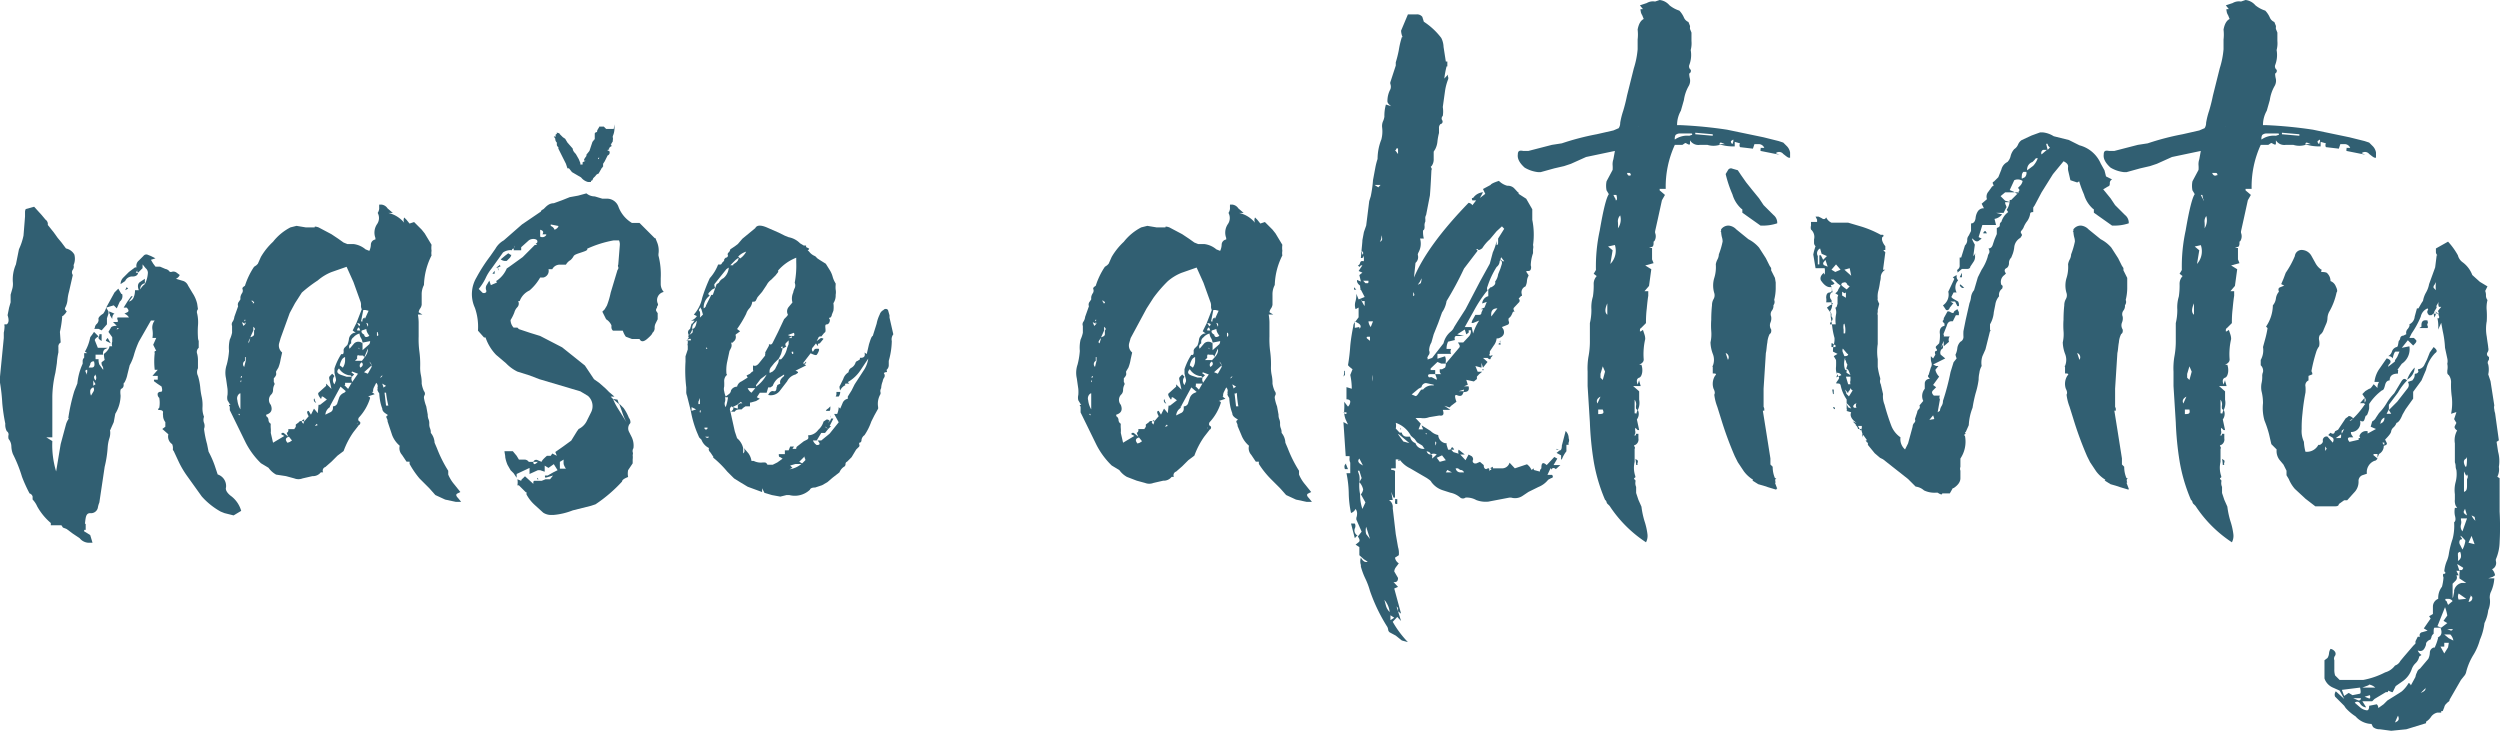<svg xmlns="http://www.w3.org/2000/svg" width="786.781" height="230" viewBox="0 0 786.781 230">
  <g id="Artwork_13" data-name="Artwork 13" transform="translate(513.119 150)">
    <g id="Group_251" data-name="Group 251" transform="translate(-513.119 -150)">
      <path id="Path_1019" data-name="Path 1019" d="M62.3,56.623a1.432,1.432,0,0,0-.239,1.432,12.412,12.412,0,0,1,.239,3.819,27.208,27.208,0,0,0,0,3.58,3.194,3.194,0,0,0,.239,1.193V68.8a1.671,1.671,0,0,0-.477,1.91,7.877,7.877,0,0,1,.239,1.909V75.24a2.626,2.626,0,0,0,0,2.387,19.333,19.333,0,0,1,.716,3.58,22.2,22.2,0,0,0,.477,3.1,12.173,12.173,0,0,1,.239,3.1,7.161,7.161,0,0,0,.477,3.1,2.625,2.625,0,0,0,0,1.909,2.626,2.626,0,0,1,0,1.91,32.938,32.938,0,0,0,.955,4.774l.477,2.387a30.072,30.072,0,0,1,1.91,4.3l.955,2.864a3.819,3.819,0,0,1,2.626,4.058h0c-.239.716.239,1.671,1.432,2.626a8.832,8.832,0,0,1,3.342,4.774l-2.387,1.432-2.864-.716-1.193-.477a22.675,22.675,0,0,1-5.967-4.774L58.717,108.9a29.36,29.36,0,0,1-2.387-4.058l-1.671-3.58a.716.716,0,0,1-.239-.716,3.1,3.1,0,0,0-.239-1.432,2.864,2.864,0,0,1-1.193-3.1l-1.909-1.671.955-.716V92.187a3.342,3.342,0,0,1-.716-2.148,2.864,2.864,0,0,1,0-.955c0-.477-.477-.716-1.193-.716s-.239-.477,0-.716a8.831,8.831,0,0,0,0-3.1,1.432,1.432,0,0,1-.477-1.432.962.962,0,0,1,.955-.477q.716,0,.239-1.671l-1.432-.955-.955-.716v-.477h1.193V77.627H47.976l1.671-1.909h-.955a22.915,22.915,0,0,1,0-5.251q-.239-.716.477-.716l-.955-1.909.955-2.148H47.976a8.115,8.115,0,0,0,0-2.626,3.58,3.58,0,0,1,.716-2.864H47.5l-1.909,3.342L43.68,66.886a30.788,30.788,0,0,0-1.432,3.819,15.037,15.037,0,0,1-1.432,3.58L40.1,77.15a8.832,8.832,0,0,1-.955,2.626c-.239,0-.239.239-.239.716a1.193,1.193,0,0,1-.716,1.193q-.477.239-.239,2.148a11.218,11.218,0,0,1-1.671,5.728L35.8,92.187l-.955,2.148c0,.239,0,.239-.239.239a5.49,5.49,0,0,1-.239,2.864,12.65,12.65,0,0,0-.477,2.626,34.61,34.61,0,0,1-.955,6.206q-.239,1.671-1.671,11.218a7.161,7.161,0,0,0-.477,1.671,2.187,2.187,0,0,1-2.387,1.671c-1.432,0-1.432,1.432-1.671,3.342h.239v1.91h-.477v.477l1.193.716.716.477.716,2.387H27.688a3.819,3.819,0,0,1-2.626-1.432l-2.148-1.432L21,125.842l-1.193-.477-.477-.716H15.992v-.716a18.856,18.856,0,0,1-4.3-5.251,7.4,7.4,0,0,0-1.432-2.148v-.955a1.432,1.432,0,0,0-.955-.955,45.588,45.588,0,0,1-2.387-5.251,43.442,43.442,0,0,0-2.864-7.161,7.4,7.4,0,0,1-.477-2.387,3.819,3.819,0,0,0-.716-2.148c-.239-.239-.239-.477-.239-1.193a1.193,1.193,0,0,0-.477-1.432,4.3,4.3,0,0,1-.477-2.387A56.331,56.331,0,0,1,.716,86.22,56.57,56.57,0,0,0,0,79.775V77.866L1.193,65.693V64.022a10.025,10.025,0,0,0,.239-2.148.477.477,0,0,1,0-.477h.716q.955-.716.239-2.864l.477-2.387.477-1.671V52.088l.477-1.671a5.728,5.728,0,0,0,.239-2.148,11.7,11.7,0,0,1,.955-5.728l.955-4.774A19.333,19.333,0,0,0,7.4,33.47L7.877,27.5V26.071a1.909,1.909,0,0,1,.239-.955l2.626-.716,2.387,2.626,1.193,1.432a1.671,1.671,0,0,1,.716,1.671l.955,1.193.955,1.193,1.193,1.671,1.193,1.432.716.955.716.955h0a3.963,3.963,0,0,1,2.626,1.909,5.012,5.012,0,0,1-.239,3.342h0a1.671,1.671,0,0,1-.239,1.432,1.432,1.432,0,0,0,0,1.671L21.72,51.133a14.082,14.082,0,0,0-.477,2.626,6.206,6.206,0,0,1-.716,2.387c-.239.477,0,.716.477,1.193l-.477.716-.716.716c-.239,0-.239,0-.239.239a33.655,33.655,0,0,1-.716,4.774l.239,3.342a1.432,1.432,0,0,0-.716,1.432v1.671a20.288,20.288,0,0,0-.477,3.342q-.239,1.671-.477,3.1a34.848,34.848,0,0,0-.955,7.4V96.961H14.56l1.909,1.193a28.642,28.642,0,0,0,1.193,9.547h0l1.432-8.593L20.766,92.9a5.729,5.729,0,0,1,.955-1.909h-.239A57.524,57.524,0,0,1,23.391,82.4h0l.955-2.387a19.334,19.334,0,0,1,1.671-6.206v-.955a1.432,1.432,0,0,1,.477-.955V70.467h.955l-.716-.477A14.321,14.321,0,0,0,28.4,65.454l.716-.955.477-.716,1.432,1.432c-.955.477-1.193.955-1.193,1.193l.955,2.387h3.58c0-.239,0-.477.239-.477h.716a2.148,2.148,0,0,1,0-1.432V65.454l-1.193-1.671.716-1.193q.239-.716,1.909-.716L35.564,60.68H37a.716.716,0,0,0,0-.716.716.716,0,0,1,0-.716h3.58a2.864,2.864,0,0,0-1.432-1.193l.955-.477c.477-.239.477-.716-.239-1.432h-.955L40.1,54.236l1.193-1.671h.477l-1.193,1.671a2.148,2.148,0,0,0,1.432-1.193,5.49,5.49,0,0,0,.477-2.387H43.68q-.716-1.909.477-2.626l1.432-.955v1.432a1.671,1.671,0,0,0-1.432,1.909,4.774,4.774,0,0,1,1.432-1.671,8.831,8.831,0,0,0,.955-3.58,1.909,1.909,0,0,0-.716-1.432l-.955-1.193v1.193l-1.432,1.432c0,.716-.716,1.193-1.671,1.193a2.387,2.387,0,0,0-2.387,1.432l-.716.477-.716.477a2.864,2.864,0,0,1,.955-2.148l1.671-1.671,1.909-1.432h.477a2.148,2.148,0,0,1,.716-2.148l1.432-1.432h0a1.193,1.193,0,0,1,1.193-.477l1.193.477,1.432.716-1.432.477.716,1.193.716.955h1.432l1.671.716a2.148,2.148,0,0,1,1.432.955h.477a1.671,1.671,0,0,1,1.671.239l.955.716a2.387,2.387,0,0,1-1.193,1.193l2.387.716a2.625,2.625,0,0,1,1.432,1.432l1.432,2.387a10.263,10.263,0,0,1,1.432,3.342ZM26.972,76.434l.477.955a1.432,1.432,0,0,1,0-.955v-.716C26.972,75.718,26.733,75.956,26.972,76.434ZM28.4,74.047,27.926,75h.955q1.193,0,.716-1.909a.955.955,0,0,0-1.193.955Zm.955,8.593a1.193,1.193,0,0,0,0-1.432q-.955.477-.955,1.193a3.1,3.1,0,0,0,.239,1.432Zm.716-2.387-.716-1.193V80.73Zm0-3.1-.477.716a1.543,1.543,0,0,0,.477,1.193,1.671,1.671,0,0,0,0-1.671Zm4.3-8.354h-.477l-.955.477a1.671,1.671,0,0,0-.477,1.671H30.074v1.432h.955a3.819,3.819,0,0,0,.239,1.671l1.193,1.671a1.671,1.671,0,0,0-.239-1.193,1.671,1.671,0,0,1-.239-1.193l.955-.716a10.025,10.025,0,0,1-.239-1.909A5.49,5.49,0,0,0,34.371,68.8Zm-3.342-5.967H29.6l.239-.239a1.864,1.864,0,0,1,.477-1.193,1.91,1.91,0,0,0,.716-1.432c-.239-.477.239-1.193,1.432-1.909a5.728,5.728,0,0,0,.955-1.909l.716,1.193v.716l-.477,1.432V61.4h0l-1.671,1.909Zm0,2.626a1.432,1.432,0,0,0,.239-.955h.716v2.148Q30.791,65.931,31.029,65.454Zm.239-.955v-.239h0Zm2.148,2.148c-.239,0,0-.477.477-.955l.955,1.671ZM35.8,55.429l-2.387.716,2.626-4.774,1.193-1.193.955,1.671h.239a2.148,2.148,0,0,1-.716,2.387l-.955,2.148Zm-1.432,2.626v-.716l1.671.716c-.477.239-.716.716-.716,1.671l-.716-1.193v-.477Zm3.1,4.535H37a.477.477,0,0,0-.239.477Zm.955-11.7h0v0ZM39.861,49.7l.477.477-.955.477h0Zm3.58-4.774H43.2V44.45l-.477.716h.955Z" transform="translate(0 40.664)" fill="#315f72"/>
      <path id="Path_1020" data-name="Path 1020" d="M92.447,33.47l.716,1.193L94.6,37.05a6.921,6.921,0,0,0,0,1.909,3.819,3.819,0,0,0,0,1.432A21.959,21.959,0,0,0,92.209,49.7a6.206,6.206,0,0,0-.716,3.1c0,1.432,0,2.387,0,3.1a2.625,2.625,0,0,1-.477,1.193,2.625,2.625,0,0,0-.477,1.193l1.193.716H90.3a15.754,15.754,0,0,1,.239,2.387v4.535a29.12,29.12,0,0,0,.239,4.774,29.841,29.841,0,0,1,.239,4.774,11.218,11.218,0,0,0,.239,2.626,11.217,11.217,0,0,1,.239,2.626,8.832,8.832,0,0,0,.716,2.387,1.193,1.193,0,0,1,.239,1.193,1.432,1.432,0,0,0-.239.955,12.649,12.649,0,0,0,.716,2.626l.477,2.626a3.342,3.342,0,0,0,.239,1.432,3.342,3.342,0,0,1,.239,1.432,3.342,3.342,0,0,0,.239,1.432,3.342,3.342,0,0,1,.239,1.432,5.251,5.251,0,0,1,1.193,3.1l.716,1.671a40.578,40.578,0,0,0,3.58,7.161v1.193a11.7,11.7,0,0,0,1.909,3.1l1.909,2.387-.955.477c-.477.239-.477.716.239,1.432l.955,1.193h-1.671l-3.342-.716-3.1-1.432-1.909-2.148-3.1-3.1a28.4,28.4,0,0,1-3.1-4.535v-.716h-.955l-1.432-2.148a3.1,3.1,0,0,1-.716-2.864,8.354,8.354,0,0,1-2.387-3.342l-1.432-4.3a1.8,1.8,0,0,0-.239-.955c-.239-.477-.239-.716.239-.955s-1.671-.716-1.671-2.148a13.129,13.129,0,0,1-.716-2.626,18.142,18.142,0,0,1-.239-2.148c-.477-.716-.716-1.193-.477-1.432a.955.955,0,0,1,0-.716,1.543,1.543,0,0,0-.477-1.193l-.716,1.432a2.387,2.387,0,0,0-.239,1.432h-.477l.955.716-2.148.716a.716.716,0,0,1,.716.477,15.753,15.753,0,0,1-3.58,6.206c-.239.477-.239.955.239,1.193s.239,1.193-.477,1.193-.239-.239-.239-.716-.239.716,0,.716h.477l-1.671,2.148a25.3,25.3,0,0,0-3.1,5.967L65,103.405l-1.909,1.909-1.909,1.671a1.193,1.193,0,0,0-.716,1.671h-.716a3.1,3.1,0,0,1-2.626,1.193l-3.1.716a3.58,3.58,0,0,1-2.626,0l-2.626-.716-3.1-.477a7.4,7.4,0,0,1-2.387-2.148l-2.387-1.432a24.823,24.823,0,0,1-4.774-6.445L31.1,89.084V87.891a.239.239,0,1,1,0-.477c.239,0,.239-.239,0-.239l-.716-1.193a3.58,3.58,0,0,1,0-1.671,11.7,11.7,0,0,0,0-1.909l-.477-3.342a7.877,7.877,0,0,1,.239-4.3,23.869,23.869,0,0,0,.716-4.3,11.218,11.218,0,0,1,.239-3.58,9.787,9.787,0,0,0,.716-2.148V62.59a1.432,1.432,0,0,1,.239-1.432,3.342,3.342,0,0,0,.477-1.432l1.193-3.342a1.432,1.432,0,0,1,.239-1.432l.477-.716V53.52a3.1,3.1,0,0,1,.477-1.193,1.432,1.432,0,0,0,.239-1.193c-.239-.477,0-.716.716-1.193a23.391,23.391,0,0,1,2.864-5.967l.716-.477.477-.477.955-2.148h0A20.766,20.766,0,0,1,44.71,36.1a16.708,16.708,0,0,1,5.49-4.535l1.909-.477,2.864.477h2.864q-.239-.477,1.193,0l4.058,2.148,2.148,1.432,1.671,1.193,1.193.477h1.909a7.161,7.161,0,0,1,3.819,1.671l1.193.477A5.013,5.013,0,0,0,75.5,37.05a1.671,1.671,0,0,1,1.432-1.671V34.9a4.774,4.774,0,0,1,.477-4.3,3.342,3.342,0,0,0,.239-3.58,2.864,2.864,0,0,0,.477-1.432,11.459,11.459,0,0,1,0-1.193h.716a2.626,2.626,0,0,1,1.909,1.193l1.671,1.432H80.99A9.07,9.07,0,0,1,86,30.128a1.91,1.91,0,0,1,0-1.671l.716.716.955,1.193,1.432-.477,2.387,2.387Zm-58,50.124h0c0,.239,0,.239-.239.239a1.909,1.909,0,0,0-.716,2.148,7.161,7.161,0,0,0,.955,2.864V83.594Zm-.239,6.683H33.73l.477.477Zm.477-10.741a1.847,1.847,0,0,0-.239.716h.239Zm.239-.716v-.477c-.239,0-.239,0,0-.239l-.477.716Zm0-17.424L35.4,62.59l.477-.477a.448.448,0,0,0,0-.716c-.239-.239.239-.716.239-.716H35.64a2.6,2.6,0,0,1,.239,1.193Zm.239,1.909h0Zm.955,9.07h-.239v1.193a1.193,1.193,0,0,0-.239,1.909l.477-1.909Zm.955-4.3.477-1.671c-.477.716-.716,1.432-.477,1.432Zm0-9.309v-.477h0Zm.477,7.4c.716-.239,1.193-.477,1.193-.955V64.022c.477-.477.239-.716-.239-1.193v1.193Zm.716-10.741h.477v-.477H38.5l-.477-.477v.477c.239,0,.239.239.477.239ZM59.031,87.413h.477l2.148-1.671-.955-.716q-.716-.477-.716,0c0,.477-.239.477-.239.477s-1.193-1.432-.716-1.909l2.387-2.148.716.716-.716-.716V80.73L63.089,82.4l-.716-3.342a.877.877,0,0,1,.239-.716l.716-.716h0l.716.716a2.032,2.032,0,0,0,0,2.626l.477-1.193h0V79.3l-.477-1.91V75.956a20.049,20.049,0,0,1,2.148-4.535.477.477,0,0,0,.716-.477,1.909,1.909,0,0,0,0-.716,1.432,1.432,0,0,1,.477-.955l.716-.716a7.161,7.161,0,0,0,.477-1.671,2.387,2.387,0,0,1,1.671-2.148h.477l-.955-.716,1.193-2.387,1.671-4.3a2.387,2.387,0,0,1-.239-1.193,3.1,3.1,0,0,0-.239-1.432l-2.148-5.967-2.148-4.774-4.774,1.671a15.276,15.276,0,0,0-4.3,2.626,42.008,42.008,0,0,0-5.012,3.819l-2.148,3.342-1.671,3.1L47.1,66.409,46.62,68.08a2.864,2.864,0,0,0,.955,2.864L47.1,73.092a11.934,11.934,0,0,1-.716,2.626l-.716,1.193v.477q.239.716-.716,1.671v1.193a.955.955,0,0,1,.239.716,4.058,4.058,0,0,0-.477,1.671,2.018,2.018,0,0,1-.477,1.432,2.387,2.387,0,0,0-.239,3.342q.955,2.387-1.432,3.1v.477a1.432,1.432,0,0,1,.716,1.193,1.432,1.432,0,0,0,.716,1.193,8.115,8.115,0,0,0,0,1.432,8.592,8.592,0,0,1,0,1.432l.716,3.1L48.29,97.2l-.955-.477c0-.477.239-.477.239-.477h.477l1.432,1.193-.477-1.193a.955.955,0,0,0,.477-1.193h1.909l.477-.716v-.716l.955-.716c.239-.477.955-.477,1.671-.239l1.432-1.671q-.955-1.671,0-1.671l.716,1.193.955-1.909,1.193,1.432Zm-9.07,11.7.716-.477-.955-1.193q-1.671.477-.477,1.909ZM54.5,92.664v-.716c-.955.477-.955.716-.239,1.432ZM57.838,85.5h0a1.432,1.432,0,0,0,.477,1.193h-.239A.967.967,0,0,1,57.6,85.5Zm.716,8.354h.239a.739.739,0,0,1-.239-.477s-.716.477-.477.716h0Zm9.07-10.741-1.671-1.432-3.1,5.728c0,.239,0,.239-.239.239v.477a3.1,3.1,0,0,0-1.432,2.387l1.432-.716a1.432,1.432,0,0,0,.955-1.432v-.477A1.432,1.432,0,0,0,65,86.7l.477-1.432a2.626,2.626,0,0,1,1.671-1.671Zm3.819-5.49-1.909-.716c0,.239,0,.239-.239.239l.955.716-.716.716-.477-.477h-.477a4.535,4.535,0,0,1-3.1-2.148q-1.432,1.432.955,2.148l1.432.477h1.671c-.239.477-.239.955.239,1.909H67.385v.716h-.239L68.34,82.4l.955-1.671Zm-5.251-4.058A4.535,4.535,0,0,0,65.714,75l.955.716a4.058,4.058,0,0,0,.716-2.148V72.376A1.91,1.91,0,0,0,66.192,73.569Zm9.07-6.206-2.387.477a3.342,3.342,0,0,0-.477-1.432,3.1,3.1,0,0,1-.477-1.432,3.819,3.819,0,0,0-1.909,1.193,1.671,1.671,0,0,0-.716,1.193v.716a1.193,1.193,0,0,0-.477,1.671l1.432-1.671a1.91,1.91,0,0,1,2.626,0v2.148l2.148-1.909A1.8,1.8,0,0,0,75.262,67.364Zm-.716,2.387-1.193,2.864c0-.477-.239-.716-.477-.716H71.92q-.716-.239-.716.239a1.91,1.91,0,0,0,0,.716l-.716.716h2.148v.477a1.193,1.193,0,0,0-.477,1.671c.955-.477.955-1.193.477-1.671S74.785,71.9,74.546,69.75ZM71.2,61.635l.716,1.193-.716.716v.477h.955l-.477-1.193C72.4,62.112,72.159,61.874,71.2,61.635Zm.955,8.354-.477-.477h-.239ZM73.83,57.577h-.716l-.716,3.58h.477a.955.955,0,0,1,.716-1.193v.477l1.193-2.626Zm1.193,8.115-.477-.716a2.864,2.864,0,0,1-.477-1.432l-1.432.477c-.239.477,0,.716.477,1.193h.239Q73.591,66.648,75.023,65.693Zm.716,9.786V75a1.955,1.955,0,0,0-.716-1.193L75.739,75,73.352,77.15l1.193.477ZM74.068,61.635l.477,1.193c.239-.716,0-1.193-.477-1.193Zm3.819-21.482ZM77.649,64.5H77.41v1.193h.239c.239,0,.239-.477,0-.955ZM79.081,78.1l-.716.716a.716.716,0,0,0,.716-.477Zm1.193,3.342-1.193-.716.477,1.432H79.32c.239,0,.239,0,.239-.239Zm0,2.148H79.8l.477,4.058h.716A34.613,34.613,0,0,1,80.274,83.594Z" transform="translate(41.217 39.991)" fill="#315f72"/>
      <path id="Path_1021" data-name="Path 1021" d="M116.161,50.2l.477,1.193a6.922,6.922,0,0,1,.477,3.819v.477a23.869,23.869,0,0,1,.716,7.161v1.671a3.819,3.819,0,0,0,.955,2.626,2.626,2.626,0,0,0-1.91,3.58c.239.477,0,.716,0,.716a1.193,1.193,0,0,0-.239.716.955.955,0,0,0-.239.955l.477.716v1.909l-.716,1.432a3.1,3.1,0,0,0-.239,1.432,1.91,1.91,0,0,1-.716,1.432q0,.477-1.671,1.91t-2.387,0h-2.387l-1.91-.716a6.684,6.684,0,0,1-.955-1.909h-3.1a1.432,1.432,0,0,1-.477-1.193v-.477a4.3,4.3,0,0,0-1.671-1.909l-1.193-2.387.716-.716.716-1.193a25.063,25.063,0,0,0,1.193-4.058l2.148-7.161a.955.955,0,0,0,.239-.955.716.716,0,0,1,0-.716l.477-5.967a3.1,3.1,0,0,0-.239-1.671h-1.671a34.61,34.61,0,0,0-8.354,2.626c.239.477-.477.716-1.909,1.193s-2.148.716-2.387,1.193a4.19,4.19,0,0,1-.955,1.193A3.819,3.819,0,0,0,88,58.557h-1.91A2.626,2.626,0,0,0,83.7,59.989H82.507a2.13,2.13,0,0,1-1.671,2.626h-.955a15.275,15.275,0,0,1-3.342,4.058,5.967,5.967,0,0,0-3.1,3.342h-.477a1.671,1.671,0,0,1-.239,1.909,3.819,3.819,0,0,0-.955,1.671,13.777,13.777,0,0,1-1.193,2.387,3.58,3.58,0,0,0,.955,2.387H72.72l.477.477,3.58,1.193,3.1.955,6.922,3.58L93.964,90.3l2.864,4.3L98.5,95.792l1.91,1.671,1.193,1.193,1.671,1.432h-1.193l.716.716a21.481,21.481,0,0,0,1.91,3.58l2.387,3.819a17.662,17.662,0,0,1-1.432-3.342l-.955-2.626,1.432,1.432a14.083,14.083,0,0,1,1.671,3.1,2.148,2.148,0,0,1,.477,1.193.716.716,0,0,1-.239.716,2.387,2.387,0,0,0-.239,2.387l.716,1.432a6.206,6.206,0,0,1,.716,3.819,1.671,1.671,0,0,0-.239,1.193,1.432,1.432,0,0,1,0,.955,5.73,5.73,0,0,1,0,1.432v1.193l-1.432,2.148a5.489,5.489,0,0,0,0,2.148q-1.91.716-1.91,1.432a45.827,45.827,0,0,1-8.354,7.161l-1.432.477-5.729,1.432a21.481,21.481,0,0,1-5.967,1.432H83.7a4.535,4.535,0,0,1-2.864-.716l-2.626-2.387a12.412,12.412,0,0,1-2.626-3.342v-.716h-.239L73.2,128.015h-.477a5.252,5.252,0,0,0,0-1.91l1.193.477a.955.955,0,0,1,.477-.716l.716-.716,2.626,2.387c0-.716,0-.955.477-.955h2.148l1.193-.477h1.432l.955-1.193-2.387.716q-.358-.716,0-.716h.716l1.671-.955,1.432-.716-1.193-1.91-1.671,1.193-1.193-.716v1.91l-1.432-.477h-.716l-2.626,1.193v-1.909l-4.058,1.909v1.193l-.955-1.432-.955-.955-.955-1.671a10.979,10.979,0,0,1-.716-2.387c0-.716-.239-1.432-.239-1.909h2.626l1.193,1.432L73.2,119.9h1.671a1.671,1.671,0,0,1,1.432.716h1.432q0,1.432,1.432,0H77.733a.955.955,0,0,1,1.432-.477l1.193.477q0-.477,1.671-1.909h1.193l.477-.716,1.432.716-.477-1.193h0l2.387-1.671,2.626-1.91,1.91-3.1c.239-.239.477-.477.239-.477a5.49,5.49,0,0,0,2.864-2.864l1.193-2.387a4.3,4.3,0,0,0-.955-5.251l-2.387-1.432L79.642,94.6l-3.1-1.193L72.72,92.212a12.889,12.889,0,0,1-3.58-2.626l-3.1-2.626a14.56,14.56,0,0,1-3.342-5.49h-.477l-1.909-2.148a18.14,18.14,0,0,0-.955-7.161,10.263,10.263,0,0,1,.477-9.547,51.081,51.081,0,0,1,4.3-6.683L65.8,53.545a6.922,6.922,0,0,1,2.626-2.626l5.728-5.012,5.967-4.058q0-.358.716-.716c.477-.239,1.432-1.909,3.342-1.909l2.626-.955,2.387-.955,2.626-.477,2.626-.716a4.058,4.058,0,0,0,2.626.955l2.387.716h1.671a3.819,3.819,0,0,1,3.342,2.387,10.025,10.025,0,0,0,4.3,5.251h2.387l4.774,4.774ZM78.449,51.874c.477,0,.716-.477.477-.955s-1.671-.716-2.626,0l-2.387,2.148v.955H71.527a.477.477,0,0,0,0-.477c0-.239,0-.239.239-.239s-.955.239-.716.716a4.058,4.058,0,0,0-2.864.716l-3.58,5.012a14.321,14.321,0,0,0-1.909,3.1A16.947,16.947,0,0,1,60.547,66.2l1.193,1.193a.955.955,0,0,0,1.193-.239v-.477a1.909,1.909,0,0,1,.239-1.909l.716-1.193L64.366,65l1.671-.716h.239q-.358-.716,0-.716a8.831,8.831,0,0,0,3.1-3.819l.716-.477,4.3-3.1,3.819-3.819h.716ZM64.128,62.615h0l-.477.477Zm1.432-2.148v.955h-.716Zm.716-.716Zm.716-1.193.477.477-.955.477h-.477l.955-.716Zm-.477,1.193h.239v.716Zm4.058-4.3h.239a2.148,2.148,0,0,1-.716,1.193l-.716.716a2.423,2.423,0,0,1-1.909-.477L68.9,55.693l.955-.716Zm1.193-2.387V52.59h0a.955.955,0,0,0,0,.716ZM79.4,126.105h-.477v-.477Zm2.387-77.1H80.6q.716-1.074-.716-1.432v2.148a1.432,1.432,0,0,0,1.91-.477Zm3.819-2.626-2.387-.477v.477a1.909,1.909,0,0,1,1.193,1.193,2.387,2.387,0,0,0,1.193-.955ZM103.272,14.4v1.432a5.967,5.967,0,0,1-.477,2.148.955.955,0,0,0,0,.716v.477a.477.477,0,0,0,0,.477l-.716,1.193h.239v.477h0a.955.955,0,0,0-.716,1.193h-.239v-.477a1.847,1.847,0,0,0-.239.716h.477a.955.955,0,0,1-.477,1.432l-.955,1.909-.477.716v.955c-.239,0-.239,0-.239.239s-.239,0-.239.239h0l-.955,1.671a1.432,1.432,0,0,0-.955.716l-.716.716q-.358,1.074-.716.716v.477h-.955a4.058,4.058,0,0,1-2.148-1.432l-2.864-1.671-.955-1.193h-.477L88,26.812,86.8,24.425,85.61,22.038v-.477h0a.955.955,0,0,1-.477-.716v-.716a1.432,1.432,0,0,1-.477-1.193l-.477-.716h.716c-.239-.477-.239-.477,0-.716a.239.239,0,1,0,0-.477c.716,0,1.193.239,1.193.477l.477.477.477.477.716.477.716,1.193,1.671,1.909c0,.477.239.955.955,1.671l.955,1.671.477,1.193v.477h.716v-.716l.955-.477h-.477V25.38l.477-.716a.716.716,0,0,0,.239-.716l.955-1.193.477-1.432.477-1.432c.477-.477.477-.716.477-.716h.239V17.264c.239-.477.716-.477,1.432-.477h-.716c0-.239,0-.477.477-1.193s0-.477.716-.477h.955l.716.716h2.387ZM87.28,121.332a8.354,8.354,0,0,1,0-1.432l-1.193.716v2.148H88a4.535,4.535,0,0,1-.716-1.432ZM98.5,24.9c-.477,0-.477.239-.239.477Zm.239-.477v-.239H98.5c.239,0,.239,0,.239-.239Zm5.49,76.618.477,1.432-1.91-1.671Z" transform="translate(90.109 24.735)" fill="#315f72"/>
      <path id="Path_1022" data-name="Path 1022" d="M149.056,55.3v.716l1.193,5.251a2.626,2.626,0,0,0-.477,2.148,24.107,24.107,0,0,1-.955,6.206q0,.716,0,1.432a1.909,1.909,0,0,1-.716,1.432c.239.477.239.716-.239.716s-.716.477-.477.477a1.193,1.193,0,0,1,0,1.193,2.625,2.625,0,0,0-.477,1.193,6.444,6.444,0,0,0-.477,2.148,1.671,1.671,0,0,0-.239,1.193,1.193,1.193,0,0,1,0,.716,5.967,5.967,0,0,0-.716,4.058v.477l-1.193,2.148-.955,1.909a18.619,18.619,0,0,1-2.148,4.3,2.148,2.148,0,0,0-.955,1.671.716.716,0,0,1-.716.716v.477h0a.716.716,0,0,1-.239.955l-.716.716-1.432,2.387-1.432,1.432a.716.716,0,0,0-.477.716,1.194,1.194,0,0,1-.239.716,3.819,3.819,0,0,0-1.671,1.909l-2.148,1.671-1.671,1.432-1.671.955-2.148.716q-1.432,0-1.671.716a6.922,6.922,0,0,1-6.445,1.671H116.6l-1.909.477-2.626-.477-2.387-.716-.716-1.432v1.193l-4.535-1.671-2.387-1.432-1.909-1.193-2.148-2.148a33.182,33.182,0,0,0-4.3-4.3c-.239-.239-.239-.239,0-.239h0l-.955-1.432c-.477-.477-.716-.955-.477-1.432a4.774,4.774,0,0,1-2.387-2.626l-.716-.716-.716-1.671a32.937,32.937,0,0,1-1.91-6.683L85.327,80.6a3.1,3.1,0,0,1-.239-1.432V77.978a44.4,44.4,0,0,1-.239-8.115V68.192l.716-2.148V64.85a.955.955,0,0,1,0-.716V62.7c.239-.239.477-.477.239-.477a.477.477,0,0,1,0-.477V61.27a1.193,1.193,0,0,1,.477-1.671l.477-1.671c.239,0,.239,0,0,.239l.955-1.193H86.521a3.58,3.58,0,0,0,1.91-1.432l-.955-.477A11.219,11.219,0,0,0,90.1,49.813a49.407,49.407,0,0,1,2.387-6.206,13.844,13.844,0,0,0,2.626-4.3h.716a.513.513,0,0,0,.477-.477l.477-.477a.716.716,0,0,0,.239-.716l.477-.477a.716.716,0,0,0,.716-.716.716.716,0,0,1,.239-.955,1.671,1.671,0,0,0,.477-.955l1.432-.955.955-.716,1.432-1.671,4.058-3.342q.716-1.432,3.58-.239l3.819,1.671.955.477.955.477,1.193.477a6.683,6.683,0,0,1,3.58,1.909l1.193.716h.716v.477l.955.477a.477.477,0,0,1-.477.477l.477.477a4.3,4.3,0,0,0,1.91,1.432l.716.716.716.477,1.909,1.193,1.193,1.909a7.876,7.876,0,0,1,.955,2.148,7.639,7.639,0,0,0,.955,2.148v.477a6.92,6.92,0,0,0,0,1.432,4.775,4.775,0,0,1,0,1.671,4.3,4.3,0,0,1-.716,2.626,8.354,8.354,0,0,1,0,2.387l-.477,1.193a1.432,1.432,0,0,1-.477.955c-.477,0-.477.239-.239.477s0,1.671-.955,1.671.239,2.387-.716,2.626l-.955,1.193a.716.716,0,0,0-.955.477l-.477.955.955-.716q.477-.477,1.193,0L127.1,64.134c-.477,0-.716.239-.477.716h-.239l-.477-.716-.955,1.193a.955.955,0,0,0,0,1.432l.477-.716c.239-.239.477-.239,1.193-.239s-.239,1.671-.477,1.909-.955,0-1.91-.477l-2.387,3.1.955.716-3.342,1.671h0q1.074.358.716.716l-.716.477a4.058,4.058,0,0,0-2.626,2.148l-2.387,3.1a3.58,3.58,0,0,1-3.58,1.193q.716-1.432,1.671-1.193t.955-1.193h0a1.847,1.847,0,0,0,.239-.716l.955-.477c-.239-.716,0-1.432,1.193-2.387V73.92l-1.91,1.193A5.49,5.49,0,0,0,112.3,77.5l-.716.477h-.716l-.477,1.671h-2.148l-.477.716-.477.716.955.477-1.193.716-1.671.477h-.239v1.193h-1.432l-.716.477-.477.477h-.477c-.955,0-1.432.239-1.671.716H99.171l.477-.477a.716.716,0,0,0,.239-.716l-.477-.477a1.062,1.062,0,0,0-.477,1.432l1.432,6.445.716,2.148a5.729,5.729,0,0,1,1.91,3.1v1.671q.716-.477.239-1.671l1.432,1.671a5.49,5.49,0,0,1,.955,2.387h.716a5.012,5.012,0,0,0,2.864.477h.716a1.193,1.193,0,0,1,.716.716H112.3l1.432-.716,1.671-1.193-.716-.477c-.477,0-.477-.477-.477-.955h1.909V97.789h1.193l.477-1.193h1.193l-.477.716H119.7a.877.877,0,0,1,.239-.716l2.148-1.671.955-.477c.477-.239.477-.477.477-.955a.477.477,0,0,1,0-.477h.477a4.058,4.058,0,0,0,2.626-1.671,5.49,5.49,0,0,0,1.671-2.626l.716-.477c.239-.239.716-.239,1.193.239l-.477.477h.477l.477-1.193h.716L130.2,90.151h.477l-.477.477-.477.477-.716-.716h-.239l.955.716-.955,1.193h-1.193l-1.432,2.387h-1.193a3.1,3.1,0,0,0,1.193,1.432q1.671,0,.239-1.432h1.193l2.626-2.148,2.864-3.58-1.432-2.626h.955a6.206,6.206,0,0,0,.477-2.148l.477.477.716-1.671a2.148,2.148,0,0,1,1.671-1.432v-.716l1.193-1.909.955-1.91,3.1-4.774a9.309,9.309,0,0,0,1.193-3.342l-2.387,3.58a11.7,11.7,0,0,1-4.058,3.819l.477.477h-.955c-.477,0-.477.239-.239.477a3.342,3.342,0,0,0-1.671,1.671,4.178,4.178,0,0,1-.239-1.193l1.193-2.387a3.819,3.819,0,0,1,1.671-2.148,1.671,1.671,0,0,1,.955-1.432,2.864,2.864,0,0,0,1.193-1.432.955.955,0,0,1,.716-.716l.716-.477v-.477h.239q1.671,0,1.193-1.671l.716.477h0l.716-3.1c.477-1.432.716-2.387,1.193-2.626L145,57.928a11.218,11.218,0,0,1,.955-2.864,2.387,2.387,0,0,1,1.193-1.432.9.9,0,0,1,1.432,0ZM86.521,63.18V62.7h-.477l-.955.477Zm1.91-6.206-.955.955A1.909,1.909,0,0,0,87,59.6a5.728,5.728,0,0,1-.955,1.909L87,60.793A1.432,1.432,0,0,0,87,59.6C87.953,59.361,88.191,58.406,88.43,56.974ZM88.191,84.9l-1.432-.716v1.193ZM90.34,55.064l-.477-1.671h0q1.432-.477,1.432-1.193l1.671-3.342h.477l1.193-3.342.716-.477a3.1,3.1,0,0,1,1.432-1.432,4.774,4.774,0,0,0,1.671-4.058h1.193c.239,0,.239,0,.239-.239s1.671-.716,1.671-2.148l-.955.716L98.932,39.55a.716.716,0,0,1-.477.716l-.716.477L93.92,45.517a3.194,3.194,0,0,0,.239,1.193l-.955.477-.716.716c-.477.477-.716.716,0,1.193a4.535,4.535,0,0,0-1.909,4.058c0,.239,0,.239-.239.239h-.477l-.477-.716a.716.716,0,0,1-.239.716.477.477,0,0,0,.239.716,6.684,6.684,0,0,1,0,1.909ZM88.908,82.513v.716h.477V81.32Zm.477,2.387v.477a.477.477,0,0,0,0,.477c.239,0,.239,0,.239-.239s0-.477-.239-.477Zm1.432,5.967a.492.492,0,1,0,.955-.239h-.955Zm.955-25.062-.477-.477v.477h.477Zm.477,27.688H91.056C91.533,93.97,92.01,93.97,92.249,93.493Zm6.206-12.412H97.262a2.387,2.387,0,0,1,0,1.432,1.91,1.91,0,0,0,.239,1.671,13.128,13.128,0,0,0,.716-3.1Zm10.5-33.177-1.432,1.671-.477.955c-.239.477-.477.477-1.193.477a3.58,3.58,0,0,1-.955,2.148,4.535,4.535,0,0,0-.955,1.671A35.328,35.328,0,0,1,101.08,59.6l.955.716-.955.716c-.477.239-.477.477-.477.477a1.909,1.909,0,0,1-.239,1.671l-.716.716h-.477a1.91,1.91,0,0,1,0,1.671l-.477.955-.716,3.342a12.651,12.651,0,0,0-.239,3.819c.239.477.239.477,0,.477a2.626,2.626,0,0,0-.716,1.909,15.043,15.043,0,0,1,0,1.671,2.625,2.625,0,0,0,0,1.432,7.637,7.637,0,0,0,.477,1.671l.955-.716a1.671,1.671,0,0,0,.716-1.193,2.148,2.148,0,0,1,1.91-1.193,2.387,2.387,0,0,1,1.432-1.671l1.91-1.193c-.239-.477-.477-.716-.239-.716l.955-.477.477-.477.716-.477h-.239V71.056q.955.477,1.91-.716l1.91-2.387v-.477a.477.477,0,0,0,0-.477l1.193-2.148v-.477c.716.239.955,0,1.193-.477l1.671-3.342,1.91-4.058c.716-.716,1.193-1.193,1.193-1.432a2.148,2.148,0,0,1,.239-2.387l1.193-1.432a4.535,4.535,0,0,1,.239-3.1,4.775,4.775,0,0,1,.477-1.432,2.148,2.148,0,0,0,0-1.671,28.64,28.64,0,0,0,.477-6.445V37.163a14.56,14.56,0,0,0-5.729,4.058c.239.477-.239.716-.716,1.432l-1.432,1.432a4.774,4.774,0,0,0-1.432,1.671ZM102.035,82.99h.716l-.477-.477-1.193.955-1.432.716,1.671.477V83.468Zm-.716-46.305.716.716a5.785,5.785,0,0,0,1.91-2.148,5.728,5.728,0,0,0-2.626,1.671Zm2.864-1.909Zm2.626,43.441h-2.387a3.1,3.1,0,0,0,1.193,1.432Zm3.58-4.3-1.91,1.432-1.432,1.909v.477a10.5,10.5,0,0,0,3.342-3.819Zm-.716,29.358-.477-.716,1.193.477Zm7.638-38.906V63.18l-.716.716a.716.716,0,0,0,0,1.193l-1.193.716v-.716q-.955.239,0,.716l-.477,1.671-.716,1.432-1.432,1.432-.955,1.193a2.148,2.148,0,0,0-.477,1.909l.955-.477.716-.716.716-1.432a2.864,2.864,0,0,0,.477-1.671h.716a6.922,6.922,0,0,0,1.909-3.58Zm5.251,36.519a.955.955,0,0,0-.239-.716V99.7l-1.671,1.671,1.193.716h-2.387l-1.671.477.716.716-.955.477a7.638,7.638,0,0,0,4.3-2.148Zm-3.58-40.1-1.909.716,1.193.477-.955.477h.955v-.716C119.221,61.986,119.221,61.509,118.982,60.793Zm-.239,5.967h-.477a.877.877,0,0,0,.239.716h.239Zm.955-7.638V59.6C119.459,59.361,119.459,59.122,119.7,59.122Zm2.387,11.457.716-.716v.477l-.955.477Zm7.4,18.379a.477.477,0,0,1,0,.477.477.477,0,0,0,0,.477h-1.193Zm.239-4.3.716-.716c0,.716,0,1.193-.239,1.432h-1.193a1.432,1.432,0,0,1,.716-.716Zm.239,4.3c0-.239,0-.477.239-.477v1.193Zm.477-1.671v-.477a.955.955,0,0,0,0,.716Zm1.91-7.161V79.41h1.193a2.387,2.387,0,0,1-.477,1.432h-.955A1.671,1.671,0,0,0,132.348,80.126Z" transform="translate(130.887 43.942)" fill="#315f72"/>
      <path id="Path_1023" data-name="Path 1023" d="M195.747,33.47l.716,1.193L197.9,37.05a6.922,6.922,0,0,0,0,1.909,3.819,3.819,0,0,0,0,1.432,21.96,21.96,0,0,0-2.387,9.309,6.207,6.207,0,0,0-.716,3.1v3.1a2.625,2.625,0,0,1-.477,1.193,2.625,2.625,0,0,0-.477,1.193l1.193.716H193.6a15.754,15.754,0,0,1,.239,2.387v4.535a29.125,29.125,0,0,0,.239,4.774,29.838,29.838,0,0,1,.239,4.774,11.221,11.221,0,0,0,.239,2.626,11.218,11.218,0,0,1,.239,2.626,8.831,8.831,0,0,0,.716,2.387,1.194,1.194,0,0,1,.239,1.193,1.432,1.432,0,0,0-.239.955,12.648,12.648,0,0,0,.716,2.626l.477,2.626a3.342,3.342,0,0,0,.239,1.432,3.342,3.342,0,0,1,.239,1.432,3.341,3.341,0,0,0,.239,1.432,3.341,3.341,0,0,1,.239,1.432,5.251,5.251,0,0,1,1.193,3.1l.716,1.671a40.576,40.576,0,0,0,3.58,7.161v1.193a11.693,11.693,0,0,0,1.91,3.1l1.909,2.387-.955.477c-.477.239-.477.716.239,1.432l.955,1.193h-1.671l-3.342-.716-3.1-1.432-1.909-2.148-3.1-3.1a28.4,28.4,0,0,1-3.58-4.535v-.716h-.955l-1.432-2.148a3.1,3.1,0,0,1-.716-2.864,8.354,8.354,0,0,1-2.387-3.342L183.813,94.1a1.8,1.8,0,0,0-.239-.955c-.239-.477-.239-.716.239-.955s-1.671-.716-1.671-2.148a13.124,13.124,0,0,1-.716-2.626,18.148,18.148,0,0,1-.239-2.148c-.477-.716-.716-1.193-.477-1.432a.955.955,0,0,1,0-.716,1.543,1.543,0,0,0-.477-1.193l-.716,1.432a2.387,2.387,0,0,0-.239,1.432h-.239l.955.716-2.148.716a.716.716,0,0,1,.716.477,15.753,15.753,0,0,1-3.58,6.206c-.239.477-.239.955.239,1.193s.239,1.193-.477,1.193-.239-.239-.239-.716-.239.716,0,.716h.477l-1.671,2.148a25.3,25.3,0,0,0-3.1,5.967l-1.91,1.432-1.91,1.909-1.91,1.671a1.193,1.193,0,0,0-.716,1.671h-.716a3.1,3.1,0,0,1-2.626,1.193l-3.1.716a3.58,3.58,0,0,1-2.626,0l-2.626-.716-3.1-1.193a7.4,7.4,0,0,1-2.387-2.148l-2.387-1.432a24.824,24.824,0,0,1-4.774-6.445L134.4,89.8V87.891a.239.239,0,1,1,0-.477c.239,0,.239-.239,0-.239l-.716-1.193a3.58,3.58,0,0,1,0-1.671,11.7,11.7,0,0,0,0-1.91l-.477-3.342a7.877,7.877,0,0,1,.239-4.3,23.866,23.866,0,0,0,.716-4.3,11.22,11.22,0,0,1,.239-3.58,9.783,9.783,0,0,0,.716-2.148V62.59a1.432,1.432,0,0,1,.239-1.432,3.342,3.342,0,0,0,.477-1.432l1.193-3.342a1.432,1.432,0,0,1,.239-1.432l.477-.716V53.52a3.1,3.1,0,0,1,.477-1.193,1.432,1.432,0,0,0,.239-1.193c-.239-.477,0-.716.716-1.193a23.392,23.392,0,0,1,2.864-5.967l.716-.477.477-.477.955-2.148h0A20.765,20.765,0,0,1,148.01,36.1a16.708,16.708,0,0,1,5.49-4.535l1.909-.477,2.864.477h2.864q-.239-.477,1.193,0l4.058,2.148,2.148,1.432,1.671,1.193,1.193.477h1.91a7.16,7.16,0,0,1,3.819,1.671l1.193.477a5.013,5.013,0,0,0,.477-1.909,1.671,1.671,0,0,1,1.432-1.671V34.9a4.774,4.774,0,0,1,.477-4.3,3.342,3.342,0,0,0,.239-3.58,2.865,2.865,0,0,0,.477-1.432,11.455,11.455,0,0,1,0-1.193h.716a2.626,2.626,0,0,1,1.91,1.193l1.671,1.432H184.29a9.07,9.07,0,0,1,5.012,3.1,1.909,1.909,0,0,1,0-1.671l.716.716.955,1.193,1.432-.477,2.387,2.387Zm-58,50.124h0c0,.239,0,.239-.239.239a1.91,1.91,0,0,0-.716,2.148,7.161,7.161,0,0,0,.955,2.864V83.594Zm-.239,6.683h-.477l.477.477Zm.477-10.741a1.847,1.847,0,0,0-.239.716h.239Zm.239-.716v-.477c-.239,0-.239,0,0-.239l-.477.716Zm0-17.424.477,1.193.477-.477a.448.448,0,0,0,0-.716c-.239-.239.239-.716.239-.716h-.477a2.6,2.6,0,0,1,.239,1.193Zm.239,1.909h0Zm.955,9.07h-.239v1.193a1.193,1.193,0,0,0-.239,1.909l.477-1.909Zm.955-4.3.477-1.671c-.716.716-.955,1.432-.716,1.432Zm0-9.309v-.477h0Zm.477,7.4c.716-.239,1.193-.477,1.193-.955V64.022c.477-.477.239-.716-.239-1.193v1.193Zm.716-10.741h.477v-.477H141.8l-.477-.477v.477a.234.234,0,0,1,.239.239Zm20.527,32.223h.477l2.148-1.671-.955-.716q-.716-.477-.716,0c0,.477-.239.477-.239.477s-1.193-1.432-.716-1.909l2.387-2.148.716.716-.716-.716v-.716l1.671,1.671-.716-3.342a.877.877,0,0,1,.239-.716l.716-.716h0l.716.716a2.032,2.032,0,0,0,0,2.626l.477-1.193h0v-.477l-.477-1.91V76.195a20.051,20.051,0,0,1,2.148-4.535.477.477,0,0,0,.716-.477,1.91,1.91,0,0,0,0-.716,1.432,1.432,0,0,1,.477-.955l.716-.716a7.161,7.161,0,0,0,.477-1.671,2.387,2.387,0,0,1,1.671-2.148h.477l-.955-.716,1.193-2.387,1.671-4.3a2.387,2.387,0,0,1-.239-1.193,3.1,3.1,0,0,0-.239-1.432l-2.148-5.967-2.148-4.774-4.774,1.671a15.277,15.277,0,0,0-4.3,2.626,42.006,42.006,0,0,0-4.535,5.251L155.171,57.1,153.5,60.2l-3.342,6.206-.477,1.671a2.864,2.864,0,0,0,.955,2.864l-.477,2.148a11.937,11.937,0,0,1-.716,2.626l-.716,1.193v.477q.239.716-.716,1.671v1.193a.955.955,0,0,1,.239.716,4.057,4.057,0,0,0-.477,1.671,2.018,2.018,0,0,1-.477,1.432,2.387,2.387,0,0,0-.239,3.342q.955,2.387-1.432,3.1v.477a1.432,1.432,0,0,1,.716,1.193,1.432,1.432,0,0,0,.716,1.193,8.112,8.112,0,0,0,0,1.432,8.588,8.588,0,0,1,0,1.432l.716,3.1,3.58-2.148-.955-.477c0-.477.239-.477.239-.477h.477l1.432,1.193-.477-1.193a.955.955,0,0,0,.477-1.193h1.91l.477-.716v-.716l.955-.716c.239-.477.955-.477,1.671-.239l1.432-1.671q-.955-1.671,0-1.671l.716,1.193.955-1.909,1.193,1.432Zm-9.07,11.7.716-.477-.955-1.193q-1.671.477-.477,1.909Zm4.535-6.445v-.716c-.955.477-.955.716-.239,1.432Zm3.342-7.161h0a1.432,1.432,0,0,0,.477,1.193h-.239a.967.967,0,0,1-.477-1.193Zm.716,8.354h.239a.739.739,0,0,1-.239-.477s-.716.477-.477.716h0Zm9.309-10.741-1.671-1.432-3.1,5.728c0,.239,0,.239-.239.239v.477a3.1,3.1,0,0,0-1.432,2.387l1.432-.716a1.432,1.432,0,0,0,.955-1.432v-.716A1.432,1.432,0,0,0,168.3,86.7l.477-1.432a2.626,2.626,0,0,1,1.671-1.671Zm3.819-5.49-1.91-.716c0,.239,0,.239-.239.239l.955.716-.716.716-.477-.477h-.477a4.535,4.535,0,0,1-3.1-2.148q-1.432,1.432.955,2.148l1.432.477h1.671c-.239.477-.239.955.239,1.909h-2.387v.716h-.239l1.193,1.193.955-1.671Zm-5.49-4.3A4.534,4.534,0,0,0,168.776,75l.955.716a4.058,4.058,0,0,0,.716-2.148V72.376A1.91,1.91,0,0,0,169.253,73.569Zm9.07-6.206-2.387.477a3.342,3.342,0,0,0-.477-1.432,3.1,3.1,0,0,1-.477-1.432,3.819,3.819,0,0,0-1.909,1.193,1.671,1.671,0,0,0-.716,1.193v.716a1.193,1.193,0,0,0-.477,1.671l1.432-1.671a1.91,1.91,0,0,1,2.626,0v2.148l2.148-1.909A1.8,1.8,0,0,0,178.323,67.364Zm-.716,2.387-1.193,2.626c0-.477-.239-.716-.477-.716h-.955q-.716-.239-.716.239a1.909,1.909,0,0,0,0,.716l-.716.716H175.7v.477a1.193,1.193,0,0,0-.477,1.671c.955-.477.955-1.193.477-1.671S178.084,71.9,177.607,69.75Zm-3.342-8.115.716,1.193-.716.716v.477h.955l-.477-1.193C175.7,62.112,175.459,61.874,174.265,61.635Zm.955,8.354-.477-.477H174.5Zm1.671-12.412h-.716l-.716,3.58h.477a.955.955,0,0,1,.716-1.193v.477l1.193-2.626Zm1.193,8.115-.477-.716a2.864,2.864,0,0,1-.477-1.432l-1.432.477c-.239.477,0,.716.477,1.193h.239Q176.652,66.648,178.084,65.693Zm.716,9.786V75a1.955,1.955,0,0,0-.716-1.193L178.8,75l-2.387,2.148,1.193.477ZM177.13,61.635l.477,1.193c.239-.716,0-1.193-.477-1.193Zm3.819-21.482Zm-.239,24.585h-.239v1.193h.239A1.065,1.065,0,0,0,180.71,64.738Zm1.432,13.605-.716.716A.716.716,0,0,0,182.142,78.343Zm1.193,3.342-1.193-.716.477,1.432h-.239c.239,0,.239,0,.239-.239Zm0,2.148h-.477l.477,4.058h.716a34.61,34.61,0,0,1-.477-4.3Z" transform="translate(205.672 39.991)" fill="#315f72"/>
      <path id="Path_1024" data-name="Path 1024" d="M225.533,63.244v3.322a23.5,23.5,0,0,1,.239,7.922,2.456,2.456,0,0,1,0,1.278v1.278a12.753,12.753,0,0,0-.716,3.833,1.907,1.907,0,0,1,0,1.278c-.239.511-.477.511-1.193.511s.716,1.278.477,1.533a3.75,3.75,0,0,0-.477,1.533,4.578,4.578,0,0,1-.477,1.789,1.97,1.97,0,0,0-1.193,2.3c.239,1.022,0,.511-.239.767l-.716.767a.8.8,0,0,1,0,1.278l-.716.767-.716.767c-.239.256-.239.511,0,1.022s0,.256-.239.256-.477,1.533-1.432,2.044a1.636,1.636,0,0,0,0,1.022.8.8,0,0,1-.239,1.022l-1.91.767.477.767c.477,1.278,0,2.3-1.671,2.811h-.477a4.5,4.5,0,0,1-.955,2.3l-1.193,1.789v.767c-.239.256-.239.511.239.767a1.365,1.365,0,0,1,0,.767c0,.256-.477.256-.955-.256h-1.432l1.432,1.278-1.432,1.789-.477-1.533v1.533l-1.91-.511.716,1.789h1.432l-.955.767-.716.767v.767l-.955.767-2.387-.511.477,1.533-1.193.511h1.432q.477,1.789-1.432,1.789a1.089,1.089,0,0,1,0-.767l-1.671.511h1.671l-.477,1.022q-.477.767-1.671.256t-.239,2.044l-1.671,1.278h0l-.477.511-1.671-.511,1.91,1.278h-2.387q.716,2.044-.955,1.789h-.239l-3.1.511a4.924,4.924,0,0,1-2.626.256h-1.671l.716.767.955,1.022-.716,1.789h1.432l-.477-1.278,2.864,1.789a4.663,4.663,0,0,0,2.387,1.278,2.749,2.749,0,0,0,2.148,2.555h.477v.511l.477,1.533h.955l.716.767,1.671.511a1.356,1.356,0,0,1,0-1.278l.955.767.955.767h-1.432l.955,1.022.716.767.955-1.789.955.511a1.31,1.31,0,0,1,.477,1.022c-.239.511-.239,1.022.477,1.278h.477l1.193-.511,1.193,1.022c0,.767.239,1.278.955,1.278l1.193.767a.256.256,0,0,1,0-.511.256.256,0,0,0,0-.511h3.58a2.4,2.4,0,0,0,2.387-1.789l1.671,1.789,3.819-1.278a4.276,4.276,0,0,1,1.432,1.789l.716-.511v.511l1.909.511a1.338,1.338,0,0,1,.239-.767.523.523,0,0,0,.239-.511q0-2.3,1.671-.767l2.387-2.555.955.511-1.193,2.044h2.148l-1.432,1.278c-.477-.511-1.193-.511-1.432.256h0c0-.256,0-.511-.239-.511l-.955,2.044h1.432c.477.511.239,1.022-.239,1.022l-.955.511a7.413,7.413,0,0,1-3.1,2.3l-3.1,1.533-1.909,1.278a4.277,4.277,0,0,1-3.58.511h-.477l-6.683,1.278a8.291,8.291,0,0,1-3.819-.511,6.092,6.092,0,0,0-3.342-.767,1.356,1.356,0,0,1-1.671,0,6.725,6.725,0,0,0-3.1-1.533l-2.387-.767a7.152,7.152,0,0,1-3.58-2.555c-.239-.511-.716-.767-1.432-1.278L189.73,146.3l-2.626-1.533a8.711,8.711,0,0,1-3.342-2.811v.511c-.477,0-.477-.256-.239-.511h-.955q-.031.638,0,1.278,0,.767,0,1.533h-1.432v.511q1.432,0,1.193.767v7.922h-.477l-.716-1.789.477,2.555h-1.193a2.613,2.613,0,0,1,1.193,2.555l.955,8.177.716,4.089a6.271,6.271,0,0,1,.239,2.555l-1.193.767a2.555,2.555,0,0,0,1.193,1.789l-.955,1.278a2.66,2.66,0,0,0-.477,1.278l1.193,2.044q0,1.533-1.432,1.278l1.432,1.533-1.193.511,2.148,7.922-.955-.767v-1.022l-.477-.511,1.432,4.6-1.193-1.278-1.432,1.533a31.42,31.42,0,0,0,4.774,6.389l-1.91-.511-1.91-1.533-.955-.511-.955-.511a1.286,1.286,0,0,1-.477-.767,2.392,2.392,0,0,0-.477-1.278,54.388,54.388,0,0,1-5.251-10.988,22.91,22.91,0,0,0-1.432-3.833,22.1,22.1,0,0,1-1.432-3.833v-.511a3.542,3.542,0,0,1,0-2.3c.716,1.278,1.432,1.533,2.148,1.278l-1.193-.767-1.432-1.278v-2.555l-1.193-.767.955-.767q.716-.511-.239-1.789l1.193-1.533-1.671-3.833v-.511a4.078,4.078,0,0,0,.239-1.533,2.392,2.392,0,0,0-.477-1.278,2.5,2.5,0,0,1-1.432,1.278,31.911,31.911,0,0,1-.716-6.389,34.085,34.085,0,0,0-.716-6.133h1.193v-3.322a2.711,2.711,0,0,1-.239-1.278,2.186,2.186,0,0,0,0-.767h-1.193L166.1,130.2l1.432.767-.716-1.533a7.064,7.064,0,0,1-.477-3.067,18.331,18.331,0,0,0,0-2.555l1.193,1.533a2.271,2.271,0,0,0,.716-1.533c0-.511-.477-.767-1.193-.767v-3.833l1.671.511a20.728,20.728,0,0,0-.477-4.344l.716-1.789-.955-.767-.477-.511a57.008,57.008,0,0,0,.716-6.133,56.612,56.612,0,0,1,.955-6.133,2.1,2.1,0,0,1,.716-1.533l.955-1.278V94.165l-.955.511a4.088,4.088,0,0,1,0-2.555,7.364,7.364,0,0,0,.239-2.3l.716,1.789,1.909-.767-1.193-2.3h-.239a.814.814,0,0,0,0-.767c0-.256,0-.511,0-.511s-1.193-.767-.955-1.789l1.193.511-.477-2.044.955-.767-1.193-.511,1.193-1.789h-.477l-.477.511-.477-.511q.477,0,.716-.767a.661.661,0,0,1,.955-.511c.239,0,.239-.256.239-.511a2.711,2.711,0,0,0-.239-1.278.982.982,0,0,1-.239.767h-.477c.239-3.067.477-4.855.477-5.622l.477-2.555.716-2.044.955-7.666.477-1.533a38.136,38.136,0,0,0,.716-5.111l.716-3.833a20.792,20.792,0,0,1,.716-2.811,16.809,16.809,0,0,1,1.193-6.133,10.1,10.1,0,0,0,.239-3.833,3.809,3.809,0,0,1,.239-1.789,5.364,5.364,0,0,0,.477-1.533,13.077,13.077,0,0,1,.477-3.833l1.671.511c-.716-.511-1.193-1.022-1.193-1.533a7.818,7.818,0,0,1,.955-3.833,2.453,2.453,0,0,0,0-1.533,1.089,1.089,0,0,1,0-.767l1.671-5.111v.256h0V16.99a35.934,35.934,0,0,0,.955-3.833,27.322,27.322,0,0,1,.955-4.089h.239a5.674,5.674,0,0,1-.477-2.044l2.148-5.111h2.626a2.074,2.074,0,0,1,1.909.767l.477,1.533a21.746,21.746,0,0,1,5.49,5.111,6.739,6.739,0,0,1,.716,2.811l.716,4.6h.477v1.533h-.239a29.055,29.055,0,0,0-.716,3.833l1.193-1.278a1.089,1.089,0,0,0,0,.767,1.089,1.089,0,0,1,0,.767,16.714,16.714,0,0,0-.955,3.578l-.716,5.111a9.022,9.022,0,0,1,0,2.811,1.06,1.06,0,0,0-.239,1.278.808.808,0,0,1,.133.8.723.723,0,0,1-.61.48,1.59,1.59,0,0,0-.477,1.278v1.533a18.46,18.46,0,0,0-.477,2.555,6.724,6.724,0,0,1-.716,2.555l-.477.767v2.3a3.476,3.476,0,0,1-.716,2.3c-.239,0-.239.256,0,.511a.814.814,0,0,1,0,.767q-.239,5.111-.477,7.922l-1.193,6.133a1.894,1.894,0,0,0-.239,1.278v.767a2.714,2.714,0,0,0-.239,1.533c0,.511,0,1.022-.477,1.278a7.911,7.911,0,0,0,.239,2.555h-1.193a5.7,5.7,0,0,1-.477,4.344,2.082,2.082,0,0,0-.239.767h0a2.4,2.4,0,0,1-.716,2.555l-.477,4.6q4.3-10.222,17.185-23.51a1.656,1.656,0,0,1,1.193.767l1.193-1.533h-1.193c-.239-.511-.239-.767.239-.767a4.226,4.226,0,0,1,3.1-1.789l-.955,1.789,1.671-1.278-.716-1.533,2.387-1.278q.239-.511,2.626-1.278a5.863,5.863,0,0,0,2.626,1.533h.239a2.757,2.757,0,0,1,1.91.767L221,57.878c.239,0,.239.256.239.511l2.387,1.533ZM166.1,127.131l.477.511h.477v-.511Zm.477-13.033v1.278l-.477.511a5.173,5.173,0,0,0,.239-1.789Zm.239,29.132.716,1.789h-.955q-.477-1.278.477-1.789Zm3.58,22.744-.716.767-1.193-4.6h1.193a1.628,1.628,0,0,1,0,1.533,1.831,1.831,0,0,0,.955,2.3Zm-.955-78.2.716.767h-.716Zm1.671,12.522v.511c.716-.511.477-1.278-.477-1.789l-.955-.511v2.044Zm1.909,55.2-1.432-2.555a2.89,2.89,0,0,0,.716-1.533,4.959,4.959,0,0,0-1.193-2.3l.716-1.278-.716-2.3h-.477l.477,1.533a6.832,6.832,0,0,1,0,2.044,13.387,13.387,0,0,0,.239,3.833,13.6,13.6,0,0,0,.716,4.6Zm-.716-11.5-1.193-2.3c-.716.767-.239,1.533.955,2.044Zm.477-50.343V92.121h-.477q-.239.256-.716-.511t.955,1.789Zm-.716-16.1c.477-.511.239-.767-.239-1.278Zm.955,8.944h.716c.239,0,.239-.256.239-.767h-1.671Zm.239,78.964L174.454,167l-1.193-3.833A4.367,4.367,0,0,0,173.261,165.463Zm1.193-62.1h-.716q-.477,0-.239.511l.955.767Zm.955-4.855h-1.432a3.445,3.445,0,0,0,.716,1.789Zm-.239,16.866v2.044A4.369,4.369,0,0,0,175.17,115.375Zm.716-59.8,1.193.767.716-.767Zm2.148,16.611a2.927,2.927,0,0,1-.477,1.278c.716-.256.955-.767.477-2.044Zm.955,113.974.477,1.789a4.4,4.4,0,0,0,1.193,2.044,7.089,7.089,0,0,0-1.909-4.089Zm1.909,6.389,1.193-.767-1.193-.767Zm1.432-36.8v-.511a1.364,1.364,0,0,0,0-.767h.716v1.533h-.477Zm8.593-18.144-1.671-1.022-.716-1.022-1.193-1.022a8.487,8.487,0,0,0-4.774-4.089,4.1,4.1,0,0,1,0,1.789l1.193,1.278h.716a1.463,1.463,0,0,0,1.432,1.278H187.1a2.507,2.507,0,0,0,1.671,2.044h0a2.608,2.608,0,0,0,2.864,1.789Zm-8.354-93.019h-.239l.955,1.278V44.078h-.477Zm2.387,91.741,1.91.511-3.342-2.811h-.239Zm-.716-3.833H184v-.511ZM194.5,118.442l-2.387-.511a1.463,1.463,0,0,0-1.432,1.278l-.955.511-2.148,1.789,1.193.511c.477,0,.716-.511,1.432-1.533s.955-.256.955-.511A3.678,3.678,0,0,1,194.5,118.7Zm-6.445-27.855c.477-.256.477-.511,0-1.278Zm2.148-4.6-.716,1.022.955-.511a4.624,4.624,0,0,0,.239-1.533Zm1.193,47.787v-.511l.716.767c.239,0,.239,0,.239-.256Zm.716,5.111q.358,1.533,1.432,1.533c.716,0,.477.511.477,1.278l1.432-1.278a1.887,1.887,0,0,0-1.91,0c0-.511-.477-1.022-1.671-1.022ZM216.7,69.377l-.716-.767-1.671,1.533L212.167,72.7a12.511,12.511,0,0,0-2.387,2.811c-.716.511-1.193.767-1.432.256h-.477l.477.511-4.3,5.622a103.483,103.483,0,0,1-5.49,10.222,8.484,8.484,0,0,1-1.432,3.578l-1.193,3.322L194.5,102.6l-.716,2.555a5.106,5.106,0,0,0-.716,2.555,1.344,1.344,0,0,1-.239,1.533c-.239.511-.477.767-.239.767v.511l1.432-.511,3.58-4.6a6.708,6.708,0,0,1,2.148-3.578,3.532,3.532,0,0,0,1.193-1.533l.955-1.533,2.626-4.089,4.535-8.689,3.1-5.622.955-3.578a16.589,16.589,0,0,0,1.193-3.578v1.278q.477,0,.477-.767V72.444Zm-11.934,34.754.716-.767a2.39,2.39,0,0,0,.716-2.044h-.716a1.364,1.364,0,0,1,0,.767l-.716.511-.477-1.533L201.9,102.6l2.148.511h-2.387c-.477,0-.716.511-.477,1.278l-2.148.511a4.872,4.872,0,0,0-.477,2.3h1.432a1.627,1.627,0,0,0,0,1.533h-4.3v1.533l2.387-.767a3.533,3.533,0,0,1,.239,1.533,2.186,2.186,0,0,0,0,.767h-1.432l-1.193-.511-2.148,2.044v.511h1.432v1.278h-1.432q-1.074,0-.716.767c.239.511.716,0,1.193.256l1.432.767V116.4l-.477-1.278h1.91a1.027,1.027,0,0,1-.477-.767v-.767h.716l.955-.511a2.438,2.438,0,0,0,.239-1.278l2.148-2.555,2.148-2.555c.239-.511,0-.767-.477-1.533h1.671Zm-10.5,30.921v.256l.716.511v1.789c.477-.767.477-1.278-.239-1.278l-.477-.767Zm2.864,5.622-1.671.767.955,1.278,1.91-.511Zm1.671,4.6-.477.767h1.91Zm1.432-7.155q.358,0,.716.767h-1.193Zm1.909,6.644h-.716a1.463,1.463,0,0,0,1.432,1.278h1.193a1.187,1.187,0,0,0-1.193-.767ZM215.986,79.6h.716l-.955-1.278L215.27,79.6a2.338,2.338,0,0,1-.955,1.789,26.311,26.311,0,0,0-2.864,6.133,1.356,1.356,0,0,0,0,1.278l-.477.511a40.557,40.557,0,0,0-3.819,5.878L204.29,100.3h2.148l.477,2.044a14.991,14.991,0,0,1,1.91-4.089l-1.91.767h-.477a2.925,2.925,0,0,1,.477-1.278l.716-1.278h1.193q.716,0,.716-.767l.477-1.022H209.3l1.193-.511h0l.716-1.789-1.432.511a2.5,2.5,0,0,1,1.909-2.3V88.543l.716-.767h.239c.955-.511,1.432-1.022,1.193-1.789a4.761,4.761,0,0,0,.955-2.3l.716-1.789.477-1.533Zm-6.206,33.988h.477C210.018,114.1,210.018,114.1,209.78,113.587Zm2.387,32.454h-1.432c0-.767.239-1.278,1.193-1.278Zm.239-36.032v-.767h.716Zm-.239,34.754.955-.511v.511Zm2.387-50.343c-1.432,0-2.148.767-1.909,2.555Zm.239,11.244.716-.511v.767Zm.477-26.832.955.767h-.477Zm.239,25.81h.239l-.716.511Zm20.527,28.366a3.167,3.167,0,0,1,.955,2.3,1.632,1.632,0,0,1,0,1.278,1.364,1.364,0,0,0,0,.767h-.716V139.4a9.35,9.35,0,0,0-1.432,2.555H234.6v-1.278l-1.432-.767.955-.767q.716,0,.716-1.533Zm-2.148,5.878h-.955c.239,0,.239,0,.239-.256Z" transform="translate(256.695 2.624)" fill="#315f72"/>
      <path id="Path_1025" data-name="Path 1025" d="M270.953,44.873l.955.955a3.819,3.819,0,0,1,1.193,2.148v1.671h-.239c-.477,0-.955-.477-1.909-1.193a1.671,1.671,0,0,0-2.387-.239l1.193.477h0L263.792,47.5v-.477a.477.477,0,0,0,0-.477h1.193a1.91,1.91,0,0,0-1.671-1.193h-1.432l-.477,1.432-4.058-.477a1.194,1.194,0,0,1,0-1.193l-1.671-.477v1.432a14.321,14.321,0,0,1-5.012-.716h1.909l-1.193-.477c-.477,0-.477.239-.477.716a6.445,6.445,0,0,1-3.819,0H244.7a3.1,3.1,0,0,1-3.1-1.432v.955c0,.477-.239.477-.716.239s-.716-.477-.955-.239l-.716.477h-2.387a31.506,31.506,0,0,0-2.864,13.844h-1.91v.477l1.671,1.432-.955,1.671L231.57,68.5l-.955,4.3v.477a2.864,2.864,0,0,1-.239,2.626c-.239,0-.239.239-.239.716a1.909,1.909,0,0,1-.239.955l-1.193.477h.955v3.58l.477,1.193-2.626.716,1.91,1.193-.716,5.251-1.432,1.671h1.193v1.432q-.239,1.432-.477,4.058a33.788,33.788,0,0,0-.239,4.535l-.477.477-.716.716-.477.477c-.239,0-.239.477-.239.955h.239l.716-.477.477,1.432a4.536,4.536,0,0,1,.239,1.432,21,21,0,0,0-.477,6.445c0,.716-.477,1.193-1.432,1.671h.716a5.252,5.252,0,0,1,.239,2.387q-.239,1.432-.955,1.671c-.716.239-.955.955-.477,2.148l.477-1.432v.239l.477,1.671h-2.387l1.91,1.671v2.626a5.013,5.013,0,0,1-.477,3.342l-.477-.477a2.864,2.864,0,0,1,0-1.193,2.387,2.387,0,0,0-.477-1.671v4.3c.477,0,.477,0,.477.239l.477-1.432a2.864,2.864,0,0,1-.239,3.1l.716,3.342h-.477l-.716-.716a2.148,2.148,0,0,0,0,1.193c0,.477,0,.955-.477,1.193h.716a.477.477,0,0,1,0-.477h.716v1.432a1.909,1.909,0,0,1-1.193,2.148c-.239,0-.239.239,0,.477a.716.716,0,0,1,0,.716v4.058a8.115,8.115,0,0,0,.239,4.535c0,.239,0,.477-.239.477s-.239.477.239.716a1.91,1.91,0,0,1,0,.716,2.864,2.864,0,0,0,.239,1.432v1.909l.716,2.148.955,2.148a27.2,27.2,0,0,0,.955,4.535,21,21,0,0,1,.955,4.3,4.3,4.3,0,0,1-.477,2.387,39.621,39.621,0,0,1-10.98-10.741l-.477-.716-.477-.477a1.194,1.194,0,0,1-.477-.716,1.193,1.193,0,0,0-.477-.716,53.228,53.228,0,0,1-3.58-12.173,98.809,98.809,0,0,1-1.193-12.173l-.716-11.457v-4.535a22.437,22.437,0,0,1,.239-4.535,26.251,26.251,0,0,0,.477-5.49v-5.251a17.427,17.427,0,0,0,.477-4.3,11.455,11.455,0,0,1,.477-4.058,22.672,22.672,0,0,0,.239-4.058,3.58,3.58,0,0,1,.955-2.387l-.955-.716L212,84.972a52.755,52.755,0,0,1,1.193-12.412q1.671-9.786,2.864-11.457l-.716-1.193a7.16,7.16,0,0,1,0-2.864l1.91-3.58a9.066,9.066,0,0,0,0-1.432,4.774,4.774,0,0,1,.239-1.909l.477-2.626-9.07,1.909-4.774,2.148-2.148.716-3.1.716-4.3,1.193h-.716a10.5,10.5,0,0,1-4.3-1.432q-2.387-2.148-2.148-4.058c0-1.193.477-1.432,1.671-1.193h1.671l7.4-1.909,3.1-.477a82.108,82.108,0,0,1,10.98-2.864l5.251-1.193,1.671-.716a2.864,2.864,0,0,0,.477-1.671,24.348,24.348,0,0,1,.955-3.819q.716-2.387,1.193-4.774l.955-3.819,1.193-4.774a26.972,26.972,0,0,0,1.193-5.967v-3.1a12.889,12.889,0,0,0,0-3.1q.477-2.626,1.91-3.342l-.477-1.193a2.864,2.864,0,0,1-.477-1.432c-.239-.477,0-.477.716-.477l-.955-1.193h0l2.148-.716a3.819,3.819,0,0,1,2.626-.477L232.047,0a4.774,4.774,0,0,1,3.1,1.671,9.547,9.547,0,0,0,3.1,1.671,7.4,7.4,0,0,1,1.432,2.148,2.625,2.625,0,0,0,1.432,1.432l.477,1.193a1.192,1.192,0,0,1,0,.477V9.07l.477,1.193v2.626a8.354,8.354,0,0,1-.239,2.864,8.831,8.831,0,0,1-.477,4.774,1.361,1.361,0,0,0,.477,1.432.955.955,0,0,1-.477,1.193,7.161,7.161,0,0,0,.239,1.671,3.342,3.342,0,0,1-.477,2.387,12.412,12.412,0,0,0-1.432,4.3l-.477,1.671-.477,1.671a9.07,9.07,0,0,0-1.193,4.535h1.193a138.439,138.439,0,0,1,14.56,1.432l5.728,1.193,5.728,1.193,4.774,1.193Zm-57.523,79.96c-.955.477-1.432,1.193-.955,2.148Zm.716,4.058h-1.432v1.432C214.384,130.323,214.623,130.084,214.146,128.891Zm-.716,2.387h.239c-.239,0-.239,0-.239.239Zm1.432-14.321-.716-1.671-.716,2.387v1.193l.716.716Zm.716-21.482q-1.193,2.626,0,3.58ZM217.965,77.1l-2.148.477,1.432,1.193-.716,4.3a5.967,5.967,0,0,0,1.432-5.967Zm.477-15.753h-.955l.477.955a.877.877,0,0,1,.239.716h.239c.239-.239.239-.716,0-1.671Zm1.193,6.445a2.626,2.626,0,0,0-.716,2.148,11.214,11.214,0,0,1,0,1.909,4.774,4.774,0,0,0,.716-4.058Zm1.432-18.14Zm1.91,5.49c0-.477-.239-.716-.477-.716h-.716q.239,1.193,1.193.716Zm1.432,53.466Zm.716,36.28a.955.955,0,0,1,0,.716.955.955,0,0,0,0,.716h-.477a10.5,10.5,0,0,0-.239-1.91ZM225.364,40.1c0-.239,0-.239.239-.239h-.239V40.1Zm16.708,2.387a.239.239,0,0,0,0-.477h-3.58a2.018,2.018,0,0,0-1.432.477,2.387,2.387,0,0,0-.239,1.432,6.683,6.683,0,0,1,4.535-1.193Zm6.683-.239-5.49-.477v.477l5.49.477Zm6.445,2.387a1.194,1.194,0,0,0,0-.716l-.716.477a.955.955,0,0,0,.477.955Z" transform="translate(290.263 0)" fill="#315f72"/>
      <path id="Path_1026" data-name="Path 1026" d="M232.927,55.857v1.909a15.512,15.512,0,0,1-.477,3.58,1.671,1.671,0,0,1-.239,1.671,2.387,2.387,0,0,1-.477,1.671,1.909,1.909,0,0,0-.239,1.91,3.342,3.342,0,0,1-.239,1.909,2.387,2.387,0,0,0,.239,2.148,1.909,1.909,0,0,1,0,.716.955.955,0,0,1-.477.716,6.923,6.923,0,0,0-.716,2.626c-.239,1.193-.239,2.387-.477,3.342l-.716,11.218V95a1.91,1.91,0,0,1,.239.716,1.191,1.191,0,0,0,0,.477h-.477l.955,5.967,1.432,9.07v1.909l.716.716a8.83,8.83,0,0,0,.716,3.58h.477c-.477.239-.477.716-.239,1.432h-.239l.716,1.909h-.239c0,.239,0,.239-.239.239l-2.387-.716-1.432-.477-1.671-.477-1.91-1.193c.239,0,.239,0,.239-.239a10.264,10.264,0,0,1-2.864-2.626l-1.909-2.864-.955-1.909a110.518,110.518,0,0,1-4.3-11.7L214.548,95a15.753,15.753,0,0,1-.955-3.819c.239-.477.239-.955-.239-1.909a4.813,4.813,0,0,1,.477-4.058c.716-.716,0-.716-.716-.716V82.352c-.239-.239-.239-.239,0-.239a5.012,5.012,0,0,0,0-3.819,11.22,11.22,0,0,1-.716-3.58,11.7,11.7,0,0,0,.239-3.58,24.586,24.586,0,0,1,0-3.58,42,42,0,0,1,.239-4.535,3.819,3.819,0,0,1,.477-1.909,2.387,2.387,0,0,0,.239-1.91,8.115,8.115,0,0,1,0-4.774,11.456,11.456,0,0,0,.477-4.3,5.01,5.01,0,0,1,.477-1.432,3.58,3.58,0,0,0,.477-1.671,24.828,24.828,0,0,0,1.193-4.058,4.774,4.774,0,0,0-.239-1.432,9.541,9.541,0,0,1-.239-1.671c-.239,0-.239,0,0-.239v-.477a2.864,2.864,0,0,1,2.387-1.193,3.819,3.819,0,0,1,2.387,1.193l3.819,3.1a11.219,11.219,0,0,1,3.342,2.626l2.148,3.342,1.193,2.387.477.716v.716l1.193,2.387ZM217.89,20.532a1.062,1.062,0,0,1,1.432-.477l1.671.477.955,1.432,1.671,2.387,1.91,2.387,2.148,2.626,1.432,2.148,1.432,1.432,1.671,1.671A3.1,3.1,0,0,1,233.4,37.24a14.321,14.321,0,0,1-5.012.716h-.239L222.425,33.9v-.716c0-.239,0-.477-.239-.477a9.548,9.548,0,0,1-2.864-4.535,38.191,38.191,0,0,1-2.148-6.445Zm0,59.672a1.432,1.432,0,0,0-.716-2.148Z" transform="translate(325.913 33.04)" fill="#315f72"/>
      <path id="Path_1027" data-name="Path 1027" d="M318.208,30.3a1.194,1.194,0,0,0-.716,1.193c0,.716-.239.955-.477.955l-2.387,1.432-2.148-1.193-1.193-.716-1.193-.716-1.671-.716-1.193.716-2.148-.716-.716-3.1a4.058,4.058,0,0,1,0-1.193c0-.716-.477-1.193-1.432-1.671l-3.342,4.058-3.58,5.728-2.148,4.058-.477.716v1.432c-.716,0-.955.239-.955.477a5.49,5.49,0,0,1-.955,2.387,7.636,7.636,0,0,0-1.193,2.148l-.477.716a.716.716,0,0,0-.239.955.716.716,0,0,1,.239.716l-.477.716a3.819,3.819,0,0,0-1.909,2.864,9.07,9.07,0,0,1-.477,2.148l-.477,1.193a2.387,2.387,0,0,0-.716,1.671,2.018,2.018,0,0,1-.477,1.432l-.716.477c-.239.477-.239.716.239,1.432l-.477.477a2.626,2.626,0,0,0-.955,3.1c.477.239.477.477.239,1.193a2.387,2.387,0,0,0-.955,2.387,5.013,5.013,0,0,0-1.193,2.626l-.477,2.387a8.83,8.83,0,0,1-1.193,3.819v1.671c.239.477.239.477,0,.477l-.716,2.864-.716,2.864-.955,2.148a6.444,6.444,0,0,0-.239,3.1,5.49,5.49,0,0,0-.716,2.148,9.31,9.31,0,0,0-.239,2.148,25.534,25.534,0,0,1-.955,4.3,43.689,43.689,0,0,0-.955,4.535,17.188,17.188,0,0,0-1.193,5.49l-.955,2.148H271.9c.239.477.239.477,0,.716a.239.239,0,0,0,0,.477,9.548,9.548,0,0,1-1.432,7.161v2.626a1.671,1.671,0,0,0,0,1.193v2.387q0,1.671-2.148,3.1h-.239l-.955,1.671h-2.387q0,.716-1.432-.239h-.477a7.638,7.638,0,0,1-3.819-.716,4.774,4.774,0,0,0-2.626-1.193L254,124.58l-7.877-6.206-.955-.477-1.671-1.432-2.148-2.626v-.716h-.239l-.477-.716h.477l-1.193-1.671a.477.477,0,0,0-.239.716v-.477c-.239,0-.239-.239,0-.477l-.477-1.671h-.955a1.955,1.955,0,0,0-.716-1.193v-.239l-.477-.477-.477-.477h0l1.193.477c-1.671-1.193-2.148-2.387-1.671-3.342l-1.671-.477c.477,0,.477-.239.239-.477v-3.1a11.934,11.934,0,0,1-1.91-4.535c-.239-.477-.477-.477-1.193-.477s.955-1.432.716-1.909l-.716-1.193a4.773,4.773,0,0,1-.239-2.148,20.04,20.04,0,0,0,0-2.148l-.716-1.193L231.8,85.2l-1.432-.716a6.443,6.443,0,0,1,.239-2.148,6.445,6.445,0,0,0,.239-2.148,23.757,23.757,0,0,1-.716-3.58l-.477-3.1V72.307l-1.193-1.671.955-.716.955-.477a1.193,1.193,0,0,0-1.193-.477h-.955a3.82,3.82,0,0,0,0-1.432q0-1.671,1.193-1.671c.716-.239.716-.716.477-1.671h-.477q-1.432,0-2.864-2.148h0q-.477-1.193.955-2.387v.477h.239a5.253,5.253,0,0,0,0-1.91h-2.864l-.716-4.3a17.664,17.664,0,0,1,.716-2.626,1.432,1.432,0,0,1-.477-.955V49.155a3.1,3.1,0,0,0-.955-3.1,2.149,2.149,0,0,1,0-1.193V43.665h1.909v-.716l-.477-.955h.955l.955.477q.955.716,1.432-.239a3.342,3.342,0,0,0,1.671,1.671h5.251L239.2,45.1a32.7,32.7,0,0,1,6.206,2.626h.716c.239.239.239.477-.239.716a1.91,1.91,0,0,0,0,1.193,5.013,5.013,0,0,0,.955,1.671V52.5c-.477,0-.716,0-.477.239l.477.477-.716,5.49h.716a2.864,2.864,0,0,0-1.432,2.148,5.73,5.73,0,0,1-.239,1.671,20.77,20.77,0,0,1-.477,2.626,6.921,6.921,0,0,0-.239,2.626q-.239.239.477,1.671l-.477,1.909v.716a1.432,1.432,0,0,0,0,.955v9.07a15.992,15.992,0,0,0,0,4.774v2.387a21.957,21.957,0,0,0,.716,3.342,1.432,1.432,0,0,1,0,.955,2.148,2.148,0,0,0,.239,1.193l.716,3.1a6.922,6.922,0,0,0,.477,3.342,66.6,66.6,0,0,0,2.148,6.683,7.877,7.877,0,0,0,2.864,3.58,4.3,4.3,0,0,0,1.432,3.819l.955-1.909,1.432-5.251a1.91,1.91,0,0,1,.477-1.193.955.955,0,0,0,.239-1.193l.716-2.148h0a1.432,1.432,0,0,1,.477-.955.955.955,0,0,0,.239-1.193L258.775,100a3.58,3.58,0,0,1,.477-3.819V94.505a1.432,1.432,0,0,1,1.432-1.432c.239,0,0-.239-.239-.477s-.239-.716,0-.716l.716-2.387a1.91,1.91,0,0,0,.239-1.432,4.3,4.3,0,0,1-.239-1.432v-.716l.716.716.716-1.193c-.239-.716-.239-1.193.477-1.193v-.477q-.716-.716,0-1.193l.716-.716a11.458,11.458,0,0,0,.239-2.864c-.239-1.432.239-2.387,1.432-2.626v-.716c-.477-.477-.716-.716-.477-.955a.716.716,0,0,0,.239-.716l1.193-2.148h.477l.955.477h.477a.954.954,0,0,1,.477-.716l.716-.477.477.955v.955h-.955l-.955,1.909h-.477q-1.074,0-1.432,1.432l-.955,2.387a.477.477,0,0,0,0,.477.477.477,0,0,1,0,.477h1.91a1.671,1.671,0,0,0-.239,1.671l-1.671,1.432V81.139L264.5,82.81a.477.477,0,0,0,0,.477v.477a1.671,1.671,0,0,0-.239,1.671l1.432,1.193-3.819,1.909.955.477h.716l-.955,1.193a4.3,4.3,0,0,0,1.193,2.148l-1.909,2.626.955.716-.955.955c-.477.477-.477.955.239,1.671h1.91a1.193,1.193,0,0,0,0,1.193l-.716,4.058.716-.477a3.342,3.342,0,0,1,.477-1.432,2.864,2.864,0,0,0,.477-1.671,75.176,75.176,0,0,0,2.387-9.07l.955-3.1.955-1.193c-.239-.716-.477-1.193-.239-1.432a6.441,6.441,0,0,0,.477-1.909,3.581,3.581,0,0,1,.955-1.909,1.671,1.671,0,0,0,.955-1.671,15.047,15.047,0,0,1,0-1.671l.716-3.58,1.193-5.251a6.445,6.445,0,0,0,.477-1.91,4.3,4.3,0,0,1,.955-2.148l1.193-4.058,1.193-2.387a14.8,14.8,0,0,0,1.91-4.058,2.626,2.626,0,0,1,.477-1.193,1.7,1.7,0,0,0-.239-1.432q1.074,0,1.432-1.432l.477-1.432.716-1.671V45.575c.716-.239.955-.477.955-.955a.955.955,0,0,1,.477-.955,5.967,5.967,0,0,1,2.148-3.1l-.477-.716a5.251,5.251,0,0,0,.955-3.1h.477l2.387-2.387h-4.3l-1.432,1.193,1.432,1.432,1.671.477h-1.671a1.8,1.8,0,0,0,.239.955c.239.477.239.716,0,.955l-.716,1.432h-2.387l1.909.477a3.819,3.819,0,0,1-2.387,1.432l.477,1.909h-4.3L276.2,48.439l.955.477-.955.716q-.716.477-1.671-.477t.477,1.671l-.477,3.58.477-.477a2.864,2.864,0,0,1-.477,2.387l-.955,1.432c0,.477-.477.716-.955.716h-1.671l-1.432,1.193a.477.477,0,0,0,0-.477.478.478,0,0,1,0-.477,1.432,1.432,0,0,0,.716-1.432V54.883h.477l1.193-3.819a2.387,2.387,0,0,0,.716-1.671,2.018,2.018,0,0,1,.477-1.432l.716-1.432V44.142q1.193,0,1.432-1.671a4.774,4.774,0,0,1,.716-2.148,2.148,2.148,0,0,1,1.91-.955l-.716-1.432,1.671-1.432a2.387,2.387,0,0,1,.477-2.387l1.193-1.671c.477,0,.477-.239.239-.716s0-.716.239-.716l.716-.716.716-.716.955-2.387a3.58,3.58,0,0,1,1.909-2.387,3.819,3.819,0,0,0,.955-1.671,5.251,5.251,0,0,1,1.193-2.387,3.1,3.1,0,0,0,1.193-1.432,3.1,3.1,0,0,1,1.193-1.432l3.1-1.432,2.626-.955h.955a7.877,7.877,0,0,1,3.342,1.193l4.774,1.193,3.342,1.671a10.025,10.025,0,0,1,6.683,5.728l1.193,2.148.477,1.909ZM226.552,54.167l.716,1.432,1.193-1.193-1.671-.716-.477-1.671a1.671,1.671,0,0,0-.716,2.387q-.029.6,0,1.193,0,.716,0,1.432h.477V54.167Zm.716,2.387a.955.955,0,0,0,.239.716l1.193.477-.716-2.148ZM231.8,63l-1.193-1.193h-.955l.716.716.477.477a1.193,1.193,0,0,1-1.193.477,5.013,5.013,0,0,1,.477,1.91c.239.477,0,.477-.239.477a1.71,1.71,0,0,0,0,2.387,1.194,1.194,0,0,1,0,.716.716.716,0,0,0,.239.716,4.058,4.058,0,0,1-.716,2.148,1.432,1.432,0,0,1,.477,1.193.716.716,0,0,0,.239.716.955.955,0,0,1-.239,1.193,1.432,1.432,0,0,0-.477.955h1.91v.477a9.308,9.308,0,0,1,0-3.58,3.58,3.58,0,0,0-.239-2.148c.477,0,.477-.477.716-1.193V67.295q.358-.716,0-.716l-.716-.477a1.909,1.909,0,0,0,.955-1.193l.716-1.193Zm-.716-3.58,1.671-.716-1.432-1.671L229.894,58.7Zm-1.193,23.63h1.193c.239-.477,0-.716-.239-.716l-.716-.477h-.239Zm.239,13.366h.477v1.432h-.239Zm.239-27.688Zm.239,33.177c.477.239.477.477.239.716h0l-.477-.477ZM233,91.88a1.432,1.432,0,0,0-1.432-.716,1.432,1.432,0,0,1-.239,1.432Zm2.626-27.926-.716-.477c-.239-.716-.716-.955-1.193-.716h-.239c-.716.477-.716.716.239,1.432l.955.716a.955.955,0,0,1-.716,1.193l-.716-.477v1.193l1.193.716V65.147ZM234.906,85.2l-1.432-1.671a1.432,1.432,0,0,0,0,1.193l.477,1.193c.955,0,1.193-.239,1.193-.716Zm-.716,2.148V86.39a5.728,5.728,0,0,0,0,3.819h.477v.477a.477.477,0,0,0,0,.477l1.193.716-.477-1.193a1.67,1.67,0,0,0-.955-.955q.239,0,.477-1.193a2.387,2.387,0,0,1-.477-1.432Zm-.477-11.457a4.536,4.536,0,0,0,0,1.671v1.193h.477a6.922,6.922,0,0,0-.239-3.1Zm1.91-17.663-1.671.477,2.148,1.909Zm-1.193,39.383.955.955,1.193-1.909q-.358,0-.716-.716a1.67,1.67,0,0,1-.477.955.877.877,0,0,0-.239.716l-.955-1.193a4.058,4.058,0,0,0,.477,1.193Zm0-5.251.716,2.387h.716a2.147,2.147,0,0,1,0-1.193V92.357Zm.477,9.547,1.193.477-.477-.716-.955-.955a2.387,2.387,0,0,0,.477,1.193Zm1.909-.477a.477.477,0,0,0,.239.716h.716a1.432,1.432,0,0,1,0-1.432c-.477.239-.716.239-.716.477Zm2.626,7.161v-.716h-1.193l.716,1.432Zm22.675-2.864c.239,0,0-.477-.239-1.193l-1.193,1.432Zm2.148-21.959.477-1.432c.477.716.239,1.193-.239,1.432Zm3.819-22.675,1.193-.716v.716a1.671,1.671,0,0,0,.477.955,3.342,3.342,0,0,0-.477,3.819h-.955l-.716,1.432.477.477,1.671.955a2.387,2.387,0,0,1,.239,1.432h-.477l-.716-1.432h-1.432l.716.477c.239.239.239.239,0,.239l-.955,1.193c-.239.716-.716.955-1.193.716l-.477-.716-.477-.716a4.058,4.058,0,0,0,1.671-4.3l1.909-4.058Zm2.148,2.148.716.477.716.716h-.716l-.477-.477c-.239,0-.239-.477,0-.716Zm1.193-2.148h-1.193l.716-1.432v1.432Zm3.58-7.4h.239l-.477.716Zm1.432-3.342Zm2.387-3.1h-1.193q.239-.716.716-.716Zm9.786-14.321.716-.716a2.864,2.864,0,0,0,.716-1.432,2.626,2.626,0,0,0-2.626-.239l-1.432,3.1,1.193.477,1.193.716.716-1.193Zm2.148-3.342a1.909,1.909,0,0,0,.477-1.671h-.955a1.671,1.671,0,0,0-.477,1.193,2.866,2.866,0,0,0,0,.955ZM293.384,26a6.921,6.921,0,0,0,1.432-2.387h-.239a.716.716,0,0,0-.716.477l-.716.716a2.479,2.479,0,0,0-1.671,2.626Zm4.3-5.012h-1.194a1.062,1.062,0,0,0-.477,1.432Zm.955-.716c-.477-.477-.716-.716-.716-1.193h-.477l.477,1.909Z" transform="translate(346.496 26.176)" fill="#315f72"/>
      <path id="Path_1028" data-name="Path 1028" d="M273.588,55.857v1.909a15.512,15.512,0,0,1-.477,3.58,1.671,1.671,0,0,1-.239,1.671,2.387,2.387,0,0,1-.477,1.671,1.91,1.91,0,0,0-.239,1.91,3.342,3.342,0,0,1-.239,1.909,2.387,2.387,0,0,0,.239,2.148,1.909,1.909,0,0,1,0,.716.955.955,0,0,1-.477.716,6.921,6.921,0,0,0-.716,2.626c-.239,1.193-.239,2.387-.477,3.342l-.716,11.218V95a1.908,1.908,0,0,1,.239.716,1.2,1.2,0,0,0,0,.477h-.477l.955,5.967,1.432,9.07v1.909l.716.716a8.832,8.832,0,0,0,.716,3.58h.477c-.477.239-.477.716-.239,1.432h-.239l.716,1.909h0c0,.239,0,.239-.239.239l-2.387-.716-1.432-.477-1.671-.477-1.909-1.193c.239,0,.239,0,.239-.239a10.264,10.264,0,0,1-2.864-2.626l-1.909-2.864-.955-1.909a110.51,110.51,0,0,1-4.3-11.7L255.448,95a15.751,15.751,0,0,1-.955-3.819c.239-.477.239-.955-.239-1.91a4.812,4.812,0,0,1,.477-4.058c.716-.716,0-.716-.716-.716V82.352c-.239-.239-.239-.239,0-.239a5.012,5.012,0,0,0,0-3.819,11.218,11.218,0,0,1-.716-3.58,11.7,11.7,0,0,0,.239-3.58,24.586,24.586,0,0,1,0-3.58,42,42,0,0,1,.239-4.535,3.819,3.819,0,0,1,.477-1.909,2.387,2.387,0,0,0,.239-1.909,8.116,8.116,0,0,1,0-4.774,11.458,11.458,0,0,0,.477-4.3,5.013,5.013,0,0,1,.477-1.432,3.581,3.581,0,0,0,.477-1.671,24.826,24.826,0,0,0,1.193-4.058,4.775,4.775,0,0,0-.239-1.432,9.537,9.537,0,0,1-.239-1.671c-.239,0-.239,0,0-.239v-.477a2.864,2.864,0,0,1,2.387-1.193,3.819,3.819,0,0,1,2.387,1.193l3.819,3.1a11.219,11.219,0,0,1,3.342,2.626l2.148,3.342,1.193,2.387.477.716v.716l1.194,2.387ZM258.551,20.532a1.062,1.062,0,0,1,1.432-.477l1.671.477.955,1.432,1.671,2.387,1.909,2.387,2.148,2.626,1.432,2.148,1.432,1.432,1.671,1.671a3.1,3.1,0,0,1,1.193,2.626,14.321,14.321,0,0,1-5.012.716h-.239L263.086,33.9v-.716c0-.239,0-.477-.239-.477a9.548,9.548,0,0,1-2.864-4.535,38.189,38.189,0,0,1-2.148-6.445Zm0,59.672a1.432,1.432,0,0,0-.716-2.148Z" transform="translate(395.879 33.04)" fill="#315f72"/>
      <path id="Path_1029" data-name="Path 1029" d="M342.253,44.873l.955.955a3.819,3.819,0,0,1,1.193,2.148v1.671h-.239c-.477,0-.955-.477-1.909-1.193a1.671,1.671,0,0,0-2.387-.239l1.193.477h0L335.092,47.5v-.477a.477.477,0,0,0,0-.477h1.193a1.909,1.909,0,0,0-1.671-1.193h-1.432l-.477,1.432-4.058-.477a1.193,1.193,0,0,1,0-1.193l-1.671-.477v1.432a14.321,14.321,0,0,1-5.012-.716h1.909l-1.193-.477c-.477,0-.477.239-.477.716a6.444,6.444,0,0,1-3.819,0H316a3.1,3.1,0,0,1-3.1-1.432v.955c0,.477-.239.477-.716.239s-.716-.477-.955-.239l-.716.477h-2.387a31.506,31.506,0,0,0-2.864,13.844h-1.909v.477l1.671,1.432-.955,1.671L302.87,68.5l-.955,4.3v.477a2.864,2.864,0,0,1-.239,2.626c-.239,0-.239.239-.239.716a1.91,1.91,0,0,1-.239.955l-1.193.477h.955v3.58l.477,1.193-2.626.716,1.909,1.193-.716,5.251-1.432,1.671h1.193v1.432q-.239,1.432-.477,4.058a33.8,33.8,0,0,0-.239,4.535l-.477.477-.716.716-.477.477c-.239,0-.239.477-.239.955h.239l.716-.477.477,1.432a4.535,4.535,0,0,1,.239,1.432,21,21,0,0,0-.477,6.445c0,.716-.477,1.193-1.432,1.671h.716a5.25,5.25,0,0,1,.239,2.387q-.239,1.432-.955,1.671c-.716.239-.955.955-.477,2.148l.477-1.432v.239l.477,1.671h-2.387l1.909,1.671v2.626a5.012,5.012,0,0,1-.477,3.342l-.477-.477a2.866,2.866,0,0,1,0-1.193,2.387,2.387,0,0,0-.477-1.671v4.3c.477,0,.477,0,.477.239l.477-1.432a2.864,2.864,0,0,1-.239,3.1l.716,3.342h-.477l-.716-.716a2.149,2.149,0,0,0,0,1.193c0,.477,0,.955-.477,1.193h.716a.477.477,0,0,1,0-.477h.716v1.432a1.909,1.909,0,0,1-1.193,2.148c-.239,0-.239.239,0,.477a.716.716,0,0,1,0,.716v4.058a8.115,8.115,0,0,0,.239,4.535c0,.239,0,.477-.239.477s-.239.477.239.716a1.911,1.911,0,0,1,0,.716,2.864,2.864,0,0,0,.239,1.432v1.909l.716,2.148.955,2.148a27.213,27.213,0,0,0,.955,4.535,21.009,21.009,0,0,1,.955,4.3,4.3,4.3,0,0,1-.477,2.387,39.621,39.621,0,0,1-10.98-10.741l-.477-.716-.477-.477a1.194,1.194,0,0,1-.477-.716,1.194,1.194,0,0,0-.477-.716,53.231,53.231,0,0,1-3.58-12.173,98.813,98.813,0,0,1-1.193-12.173l-.716-11.457v-4.535a22.432,22.432,0,0,1,.239-4.535,26.253,26.253,0,0,0,.477-5.49v-5.251a17.427,17.427,0,0,0,.477-4.3,11.46,11.46,0,0,1,.477-4.058,22.669,22.669,0,0,0,.239-4.058,3.58,3.58,0,0,1,.955-2.387l-.955-.716.716-1.193a52.749,52.749,0,0,1,1.193-12.412q1.671-9.786,2.864-11.457l-.716-1.193a7.163,7.163,0,0,1,0-2.864l1.909-3.58a9.076,9.076,0,0,0,0-1.432,4.774,4.774,0,0,1,.239-1.91l.477-2.626-9.07,1.909-4.774,2.148-2.148.716-3.1.716-4.3,1.193h-.716a10.5,10.5,0,0,1-4.3-1.432q-2.387-2.148-2.148-4.058c0-1.193.477-1.432,1.671-1.193h1.671l7.4-1.909,3.1-.477a82.1,82.1,0,0,1,10.98-2.864l5.251-1.193,1.671-.716a2.865,2.865,0,0,0,.477-1.671,24.348,24.348,0,0,1,.955-3.819q.716-2.387,1.193-4.774l.955-3.819,1.193-4.774a26.964,26.964,0,0,0,1.193-5.967v-3.1a12.888,12.888,0,0,0,0-3.1q.477-2.626,1.91-3.342l-.477-1.193a2.864,2.864,0,0,1-.477-1.432c-.239-.477,0-.477.716-.477l-.955-1.193h0l2.148-.716a3.819,3.819,0,0,1,2.626-.477L303.347,0a4.774,4.774,0,0,1,3.1,1.671,9.547,9.547,0,0,0,3.1,1.671,7.4,7.4,0,0,1,1.432,2.148,2.626,2.626,0,0,0,1.432,1.432l.477,1.193a1.194,1.194,0,0,1,0,.477V9.07l.477,1.193v2.626a8.356,8.356,0,0,1-.239,2.864,8.832,8.832,0,0,1-.477,4.774,1.361,1.361,0,0,0,.477,1.432.955.955,0,0,1-.477,1.193,7.163,7.163,0,0,0,.239,1.671,3.342,3.342,0,0,1-.478,2.387,12.411,12.411,0,0,0-1.432,4.3l-.477,1.671-.477,1.671a9.07,9.07,0,0,0-1.193,4.535h1.193a138.442,138.442,0,0,1,14.56,1.432l5.728,1.193,5.728,1.193,4.774,1.193Zm-57.523,79.96c-.955.477-1.432,1.193-.955,2.148Zm.955,4.058h-1.432v1.432C285.684,130.323,285.923,130.084,285.684,128.891Zm-.716,2.387h.239c-.239,0-.239,0-.239.239Zm1.432-14.321-.716-1.671-.716,2.387v1.193l.716.716Zm.716-21.482q-1.193,2.626,0,3.58ZM289.5,77.1l-2.148.477,1.432,1.193-.716,4.3a5.967,5.967,0,0,0,1.193-5.967Zm.477-15.753h-.716l.477.955a.877.877,0,0,1,.239.716h.239c-.239-.239-.239-.716-.477-1.671Zm1.193,6.445a2.626,2.626,0,0,0-.716,2.148,11.22,11.22,0,0,1,0,1.909,4.774,4.774,0,0,0,.477-4.058Zm1.432-18.14Zm1.909,5.49c0-.477-.239-.716-.477-.716h-1.193q.477,1.193,1.432.716Zm1.432,53.466Zm.716,36.28a.955.955,0,0,1,0,.716.955.955,0,0,0,0,.716h-.477a10.5,10.5,0,0,0-.239-1.91ZM296.9,40.1c0-.239,0-.239.239-.239H296.9V40.1Zm16.708,2.387a.239.239,0,1,0,0-.477h-3.58a2.018,2.018,0,0,0-1.432.477,2.386,2.386,0,0,0-.239,1.432,6.683,6.683,0,0,1,4.535-1.193Zm6.683-.239-5.49-.477v.477l5.49.477Zm6.445,2.387a1.193,1.193,0,0,0,0-.716l-.716.477a.955.955,0,0,0,.477.955Z" transform="translate(403.355 0)" fill="#315f72"/>
      <path id="Path_1030" data-name="Path 1030" d="M350.051,41.915a3.818,3.818,0,0,1,.239,1.432,2.148,2.148,0,0,0,.478,1.432,9.786,9.786,0,0,0-.239,3.342,26.027,26.027,0,0,1,0,3.342,13.131,13.131,0,0,0,0,4.774c.239,1.909.477,3.1.477,3.58a1.671,1.671,0,0,1-.239,1.432.955.955,0,0,0,.477,1.432v.477a.877.877,0,0,1-.239.716,1.193,1.193,0,0,0,0,1.193,7.161,7.161,0,0,1,0,3.1l.716,2.148,1.193,7.638a2.148,2.148,0,0,0,0,1.193,4.3,4.3,0,0,0,.239,1.193l1.193,8.593-.716.477.477,3.1a11.216,11.216,0,0,1,.239,4.774,5.012,5.012,0,0,1-.477,3.1l.716.477v10.5a91.059,91.059,0,0,1,0,9.786,14.562,14.562,0,0,1-1.193,5.251v.477a2.148,2.148,0,0,1-1.193,2.626,3.581,3.581,0,0,1,.955,1.91l-.716.477-1.432.477h1.909a11.933,11.933,0,0,1-1.193,4.535,4.535,4.535,0,0,0-.239,1.671,6.922,6.922,0,0,1-.477,3.819,12.41,12.41,0,0,1-1.193,4.058,18.385,18.385,0,0,1-1.432,5.251,18.141,18.141,0,0,1-1.909,4.535,19.332,19.332,0,0,0-2.387,5.49,2.864,2.864,0,0,1-.716,1.432l-.955,1.193-3.58,6.206a.716.716,0,0,1-.477.716l-.477.477a2.148,2.148,0,0,0-.716,1.193l-.477,1.193h-.477v.477h-1.193a3.342,3.342,0,0,0-1.909,1.193,5.251,5.251,0,0,1-1.671,1.671v.477l-3.1.955-3.1.955-4.774.477-3.58-.477a3.1,3.1,0,0,1-2.148-.716l-.477-.955a6.922,6.922,0,0,1-5.012-2.387,15.04,15.04,0,0,1-3.1-2.626l-.477-.716-1.671-1.671-1.193-1.193a1.671,1.671,0,0,1,.239-1.671l2.626,2.387-1.432-2.626-2.148-.955a4.774,4.774,0,0,1-2.626-2.864v-5.729l.955-.716a3.342,3.342,0,0,0,.477-1.432,3.1,3.1,0,0,1,.477-1.432,2.148,2.148,0,0,1,1.432.955,1.193,1.193,0,0,1,0,1.193,1.432,1.432,0,0,0-.239,1.432v2.864a5.932,5.932,0,0,0,.239,1.909l1.432,1.432h7.4a25.062,25.062,0,0,0,6.922-2.387,5.728,5.728,0,0,0,3.1-2.148,2.864,2.864,0,0,0,1.671-1.432l1.193-1.432,2.864-3.342.716-.716v-.716l.716-1.432h.716a.955.955,0,0,1,.716-1.432l1.671-.477-1.193-.716,2.148-3.1-.477-.716,1.193-.716v-2.387a2.626,2.626,0,0,1,1.671-2.387A5.728,5.728,0,0,1,336.446,135a15.993,15.993,0,0,0,.477-2.864q-.477-1.432.477-1.193c.239-.477,0-.716-.239-.716a10.973,10.973,0,0,1,.716-3.1,9.067,9.067,0,0,0,.716-2.387,27.523,27.523,0,0,1,1.194-4.774,16.471,16.471,0,0,0,.477-5.251q.716-.477.239-2.148a6.441,6.441,0,0,1,0-2.387h.716l-.477-.716a4.058,4.058,0,0,1-.239-1.909v-1.671a9.786,9.786,0,0,1,.239-3.819,10.025,10.025,0,0,0,.239-3.819,3.1,3.1,0,0,1-.239-1.193,3.341,3.341,0,0,0-.239-1.193V89.891a6.206,6.206,0,0,1,.716-4.058q-1.074-.716-.716-1.432l.477-.955-.716-1.193.716-2.148h-.239l-1.432.477a17.187,17.187,0,0,0,.239-5.251,26.258,26.258,0,0,1-.239-4.774,3.818,3.818,0,0,0-.716-2.148.955.955,0,0,1-.477-.716v-.716a5.489,5.489,0,0,0,0-2.148,3.581,3.581,0,0,0,0-1.671l-.716-3.342a30.08,30.08,0,0,0-.716-5.251l-.477-2.626-.955,2.148a11.934,11.934,0,0,0-.239-3.58h.477a.954.954,0,0,0,0-.716,1.194,1.194,0,0,1,0-1.193h-.239V48.12l.955-1.193h-.716a1.91,1.91,0,0,1,0-1.671l-.716,1.193a.955.955,0,0,0,0,.716l-.716,1.193c0,.477-.239.716-.955,1.193h-.716c-.477-.477-.716-.955-.477-1.432s.239-.239,0-.716a3.58,3.58,0,0,0-2.148,2.626,28.4,28.4,0,0,1-2.864,5.251l-.716,1.432h1.432l.716.716c.239.477-.239.955-.955,1.671L325.7,57.429,323.8,59.816l2.387-.477a5.49,5.49,0,0,1-2.387,5.49L322.6,66.5c-.239,0-.239,0,0,.239a.477.477,0,0,1,0,.477v.716q-2.626,0-2.626,2.148-1.074,0-1.432,1.432c-.239.955-.477,1.671-.955,1.671a16.706,16.706,0,0,0-4.058,4.3v1.432a8.6,8.6,0,0,1-.716,2.148c-.477,0-.477.477-.716,1.193s-.477.955-1.432.477a2.864,2.864,0,0,1-2.864,3.58,1.432,1.432,0,0,0,.239.955l.477.716h-1.193q-.955.239,0,1.432l3.1-.716a.239.239,0,1,1,0-.477.239.239,0,1,0,0-.477,2.148,2.148,0,0,1,2.626-1.671v.716l2.626-1.432-1.671-.716.477-1.671a2.626,2.626,0,0,0,1.193-1.193l.955-1.432a15.988,15.988,0,0,0,2.387-3.1,16.229,16.229,0,0,1,2.387-3.1l2.148-3.58c.716-1.193,1.193-1.193,1.909-.477A17.663,17.663,0,0,0,322.6,73.9l-2.864,3.819V79.15l-.716,1.432h1.432l-.716-1.193,2.626-2.626,3.342-4.3a1.671,1.671,0,0,0,0-1.909l1.432-.477.477-.716a2.147,2.147,0,0,0,.239-.955c0-.239,0-.477.477-.477a.955.955,0,0,0,.716-.716c-.239-.477-.239-.716.239-.716a2.387,2.387,0,0,0,1.671-1.432l.716-1.432.955-2.387,1.193-1.671c1.193.955,1.193,1.432.477,1.909a10.979,10.979,0,0,0-2.864,5.251L330,70.08l-2.626,3.58v2.148l-2.387,3.342-.955,1.671q-.955,2.387-1.909,2.626a3.343,3.343,0,0,1-.955,1.432,2.148,2.148,0,0,0-.716,1.193q0,.716-1.909,2.626l.477.955c.239.477,0,.716-.716.955s0-.239,0-.477v-.477h-.477c-.239,0,0,.239.239.477a2.864,2.864,0,0,1-1.432,3.1l-.477,1.193V93.232h-1.193c0,.239,0,.239-.239.239l1.432,1.193q-.477.716-.955.716a3.819,3.819,0,0,0-2.387,4.058l-1.432.477a1.909,1.909,0,0,0-1.193,1.91,4.774,4.774,0,0,1-1.432,3.58l-2.148,2.387h-.955l-1.671,1.193q0,.716-1.193.716h-6.206l-3.1-2.387-3.342-3.1a11.218,11.218,0,0,1-1.91-3.1l-.716-1.193V98.483l-.955-1.91-1.193-1.432a4.535,4.535,0,0,1-.955-3.342l-1.671-1.671-.716-3.1a33.2,33.2,0,0,0-1.432-4.3,14.324,14.324,0,0,1-.477-5.49,15.275,15.275,0,0,0-.477-3.819,7.164,7.164,0,0,1,0-2.387,8.593,8.593,0,0,0,.239-2.148,3.1,3.1,0,0,1,.239-1.432,2.387,2.387,0,0,0-.716-2.148V63.635a6.206,6.206,0,0,0,.716-4.058l.716-2.626a28.66,28.66,0,0,0,.716-3.342l-.477-.477a12.173,12.173,0,0,0,2.148-6.683,4.058,4.058,0,0,0,.955-2.148,4.058,4.058,0,0,1,.955-2.148c-.239-.716-.239-1.193.477-1.432l1.193-.477-.955-.477.716-1.671.716-1.909a28.642,28.642,0,0,0,2.864-5.251,2.148,2.148,0,0,1,2.387-1.909,3.58,3.58,0,0,1,2.864,1.909l1.193,2.148a5.73,5.73,0,0,0,1.91,2.148c.239,0,.239,0,0,.239a.477.477,0,0,0,0,.477q1.671,0,1.909.477a3.341,3.341,0,0,1,.955,2.387,2.864,2.864,0,0,1,1.671,1.671q.716,1.432.239,1.909a20.527,20.527,0,0,1-2.387,6.206,4.773,4.773,0,0,0-.477,1.91,4.774,4.774,0,0,1-.477,1.91l-.716,1.671a3.1,3.1,0,0,1-1.194,1.671,2.387,2.387,0,0,0-.239,1.671,4.776,4.776,0,0,1,0,1.909,5.729,5.729,0,0,0-.955,1.909,48.9,48.9,0,0,0-1.432,5.728.954.954,0,0,0,.239.716v.477l-1.193.477V70.08a1.671,1.671,0,0,0-.955,1.909,11.207,11.207,0,0,1,0,1.91,67.2,67.2,0,0,0-.955,6.683,37.128,37.128,0,0,0-.239,4.774A8.114,8.114,0,0,0,293,89.413a14.085,14.085,0,0,0,.477,3.1,4.058,4.058,0,0,0,4.058-2.148h.477q.955-.477.955-1.193a1.193,1.193,0,0,1,1.432-1.432l1.671,1.91c.477-.955.239-1.432-.239-1.671l-1.193-.716.716-.716c.716.477,1.193.477,1.432-.477l.955-.477,2.387-3.58.716-.477c.239-.477.955-.239,1.671.477l-1.193.716h.477l.716-.716a25.3,25.3,0,0,0,3.58-4.3c.239,0,.239,0,0-.239s0-.239,0-.239h-1.432l1.432-1.671V77a.955.955,0,0,0,.239-1.193l-.955-1.432.955-.955,1.193-.716c.477,0,.716-.477,1.432-1.432l1.193,1.193a3.341,3.341,0,0,1,.477-1.909H315.2a8.831,8.831,0,0,1,1.671-4.3l2.148-3.1a1.671,1.671,0,0,1,1.193.716.955.955,0,0,1-.239.955,1.432,1.432,0,0,0-.477.955l2.148-1.671a.877.877,0,0,1,.239-.716l.477-.716.716-1.671h-1.193q-.477,0-.955,2.148a1.443,1.443,0,0,0-1.432-.716,2.387,2.387,0,0,0,1.193-1.432,2.148,2.148,0,0,1,1.432-1.432c.477,0,.477-.716.716-1.91a1.432,1.432,0,0,0,.477-.955.955.955,0,0,1,.955-.716l.955-.477a1.671,1.671,0,0,1,.477-1.671q.716-.955.477-1.432h0a2.864,2.864,0,0,0,1.671-2.387l.716-2.626h.477L330,45.734l.477-.716a8.111,8.111,0,0,1,.955-2.626,8.114,8.114,0,0,0,.955-2.626l1.909-5.251.477-3.819h.239a1.432,1.432,0,0,1-.477-.955V28.548l3.819-2.148a22.2,22.2,0,0,1,3.1,4.3,3.819,3.819,0,0,0,1.432,2.148,8.832,8.832,0,0,1,3.1,4.058l2.387,2.148,2.387,1.432ZM300.165,91.561l-.477-.716v1.432Zm4.3-3.342c.239,0,.239-.477.239-1.193L303.03,88.22Zm1.193-2.864-.716.477a1.432,1.432,0,0,0,0,.955Zm2.626,83.779,2.387-.477c.239-.239.239-.716,0-1.91l-5.728.716.716,1.91.716-.477.716-.477Zm1.909,1.671a.633.633,0,0,0,.716-.716h-2.387Zm24.823-19.811q1.91-.716.955-3.1h-1.909c-.239.239-.239.716-.239,1.909a1.671,1.671,0,0,0-.716,1.193c-.239.477-.239.716-.477.716s-1.193.716-1.193,1.193a2.149,2.149,0,0,1-.239.955c-.478,1.193-1.194,1.671-2.387,1.193A3.1,3.1,0,0,0,330,156.484l-.716.477a3.819,3.819,0,0,1-1.193,2.148,4.774,4.774,0,0,0-1.193,1.91,7.638,7.638,0,0,1-2.626,3.58l-2.387,1.671-.955,1.91h-.239L319.5,167.7c0,.477-.239.477-.239.477h-.477l-3.58,2.148-.716.716h-3.1l1.193,1.91h-.239a2.387,2.387,0,0,1-1.671-1.193,1.023,1.023,0,0,0-1.671-.239l1.671,1.432a3.881,3.881,0,0,0,2.148.955q.716,0,.716-1.432l2.387-.477a1.543,1.543,0,0,1,.477,1.193L318.067,172l1.193-1.193,3.819-2.387.716-.477a10.025,10.025,0,0,0,2.148-2.626q.358,0,.716.716l1.432-2.626a4.539,4.539,0,0,1,.477-1.432,1.91,1.91,0,0,1,.955-1.193l2.626-3.1a5.013,5.013,0,0,0,.477-1.91,1.671,1.671,0,0,1,1.432-1.671v.239a15.754,15.754,0,0,0,1.194-3.342Zm-21.72,15.037-1.909.716h4.058a3.819,3.819,0,0,0-1.909-.955Zm-1.193,3.58,1.193.477c.477.239.716,0,.477-.955Zm1.432-83.54h.239c-.239,0-.239,0-.239.239Zm3.342-2.387a1.671,1.671,0,0,0,1.432-1.909,2.014,2.014,0,0,0-1.193,1.671Zm5.49,92.372-.716,1.671c1.194-.477,1.432-.955.955-2.148Zm5.49-110.035a4.535,4.535,0,0,1-2.387,3.819A10.5,10.5,0,0,1,327.853,66.022Zm0,0Zm1.909-10.741h0Zm2.148-3.819a.716.716,0,0,1,0,.716.716.716,0,0,0,0,.716.716.716,0,0,1,0,.716h-2.626l.716-.477q-.239-2.387,1.909-1.909Zm-.716,115.524-1.432,1.432c1.193-.477,1.671-.955,1.432-1.671Zm.716-113.376Zm1.909-4.535h.716a4.188,4.188,0,0,1-.477,1.193Zm.955-10.264-.716,1.193a.955.955,0,0,0-.239.955l.716.716a7.876,7.876,0,0,1,.239-3.342Zm-.477,9.547.955.716h-.477Zm.716,99.055,1.193.477,1.909-1.432-1.193-.716,1.193-1.671a12.889,12.889,0,0,0-.716-2.626Zm3.58,5.251h-1.432v1.193h-1.193l1.193,2.148,1.193-1.91Zm0-1.432,1.432.716a3.58,3.58,0,0,0-.955-1.91h-1.909Zm1.193-11.7a1.67,1.67,0,0,0-1.193-.716h-.955c-.239.239-.239.477.239.716l.477,1.193Zm0,9.07v-.239h-1.671l1.193.477Zm.477-11.934V136.2a3.043,3.043,0,0,1,2.387-2.387h1.432l-2.148-1.432v-1.671a1.432,1.432,0,0,0,0-.955h.716a.955.955,0,0,0,.477-.716l-1.909-1.193.716,2.148h-.955l.716,1.432h-.716a1.432,1.432,0,0,1-.239,1.671l-.955.955v4.535a1.847,1.847,0,0,0,.239-.716h0Zm1.193-11.457a7.4,7.4,0,0,1,0,1.671,1.91,1.91,0,0,0,.955-1.193,3.342,3.342,0,0,0-.239-1.671.955.955,0,0,0-.716.477Zm2.626,13.605-2.387-1.671a2.148,2.148,0,0,0,0,1.909Zm-.239-18.14c0-.239-.477-.716-1.193-1.432s-.239.239,0,.477,0,.477-.477.477a1.432,1.432,0,0,0,0,1.671l.716,1.432a8.116,8.116,0,0,0,.955-3.1Zm.477-7.161h-1.909V114a2.387,2.387,0,0,1,0,1.432,2.387,2.387,0,0,0,.477,2.148Zm-.239-13.366-.716-1.432v6.445c.716-.239.955-.716.955-1.909v-2.148a1.194,1.194,0,0,0,0-1.432Zm0-5.49q-1.193.477-.477,2.148t.716-2.626Zm-.716,16.469c-.239.477,0,.955.955,1.432l-.716-2.387c.477-.239.239,0,0,.477Zm2.148,27.21a3.1,3.1,0,0,1,.239-1.432l-.477,1.432-.477,1.432a1.193,1.193,0,0,0,.955-1.91Zm.239-19.334-.955,2.148,1.909.477Zm.955-5.967-.955-.477a4.774,4.774,0,0,0,1.193,1.671Z" transform="translate(432.076 49.647)" fill="#315f72"/>
    </g>
  </g>
</svg>
